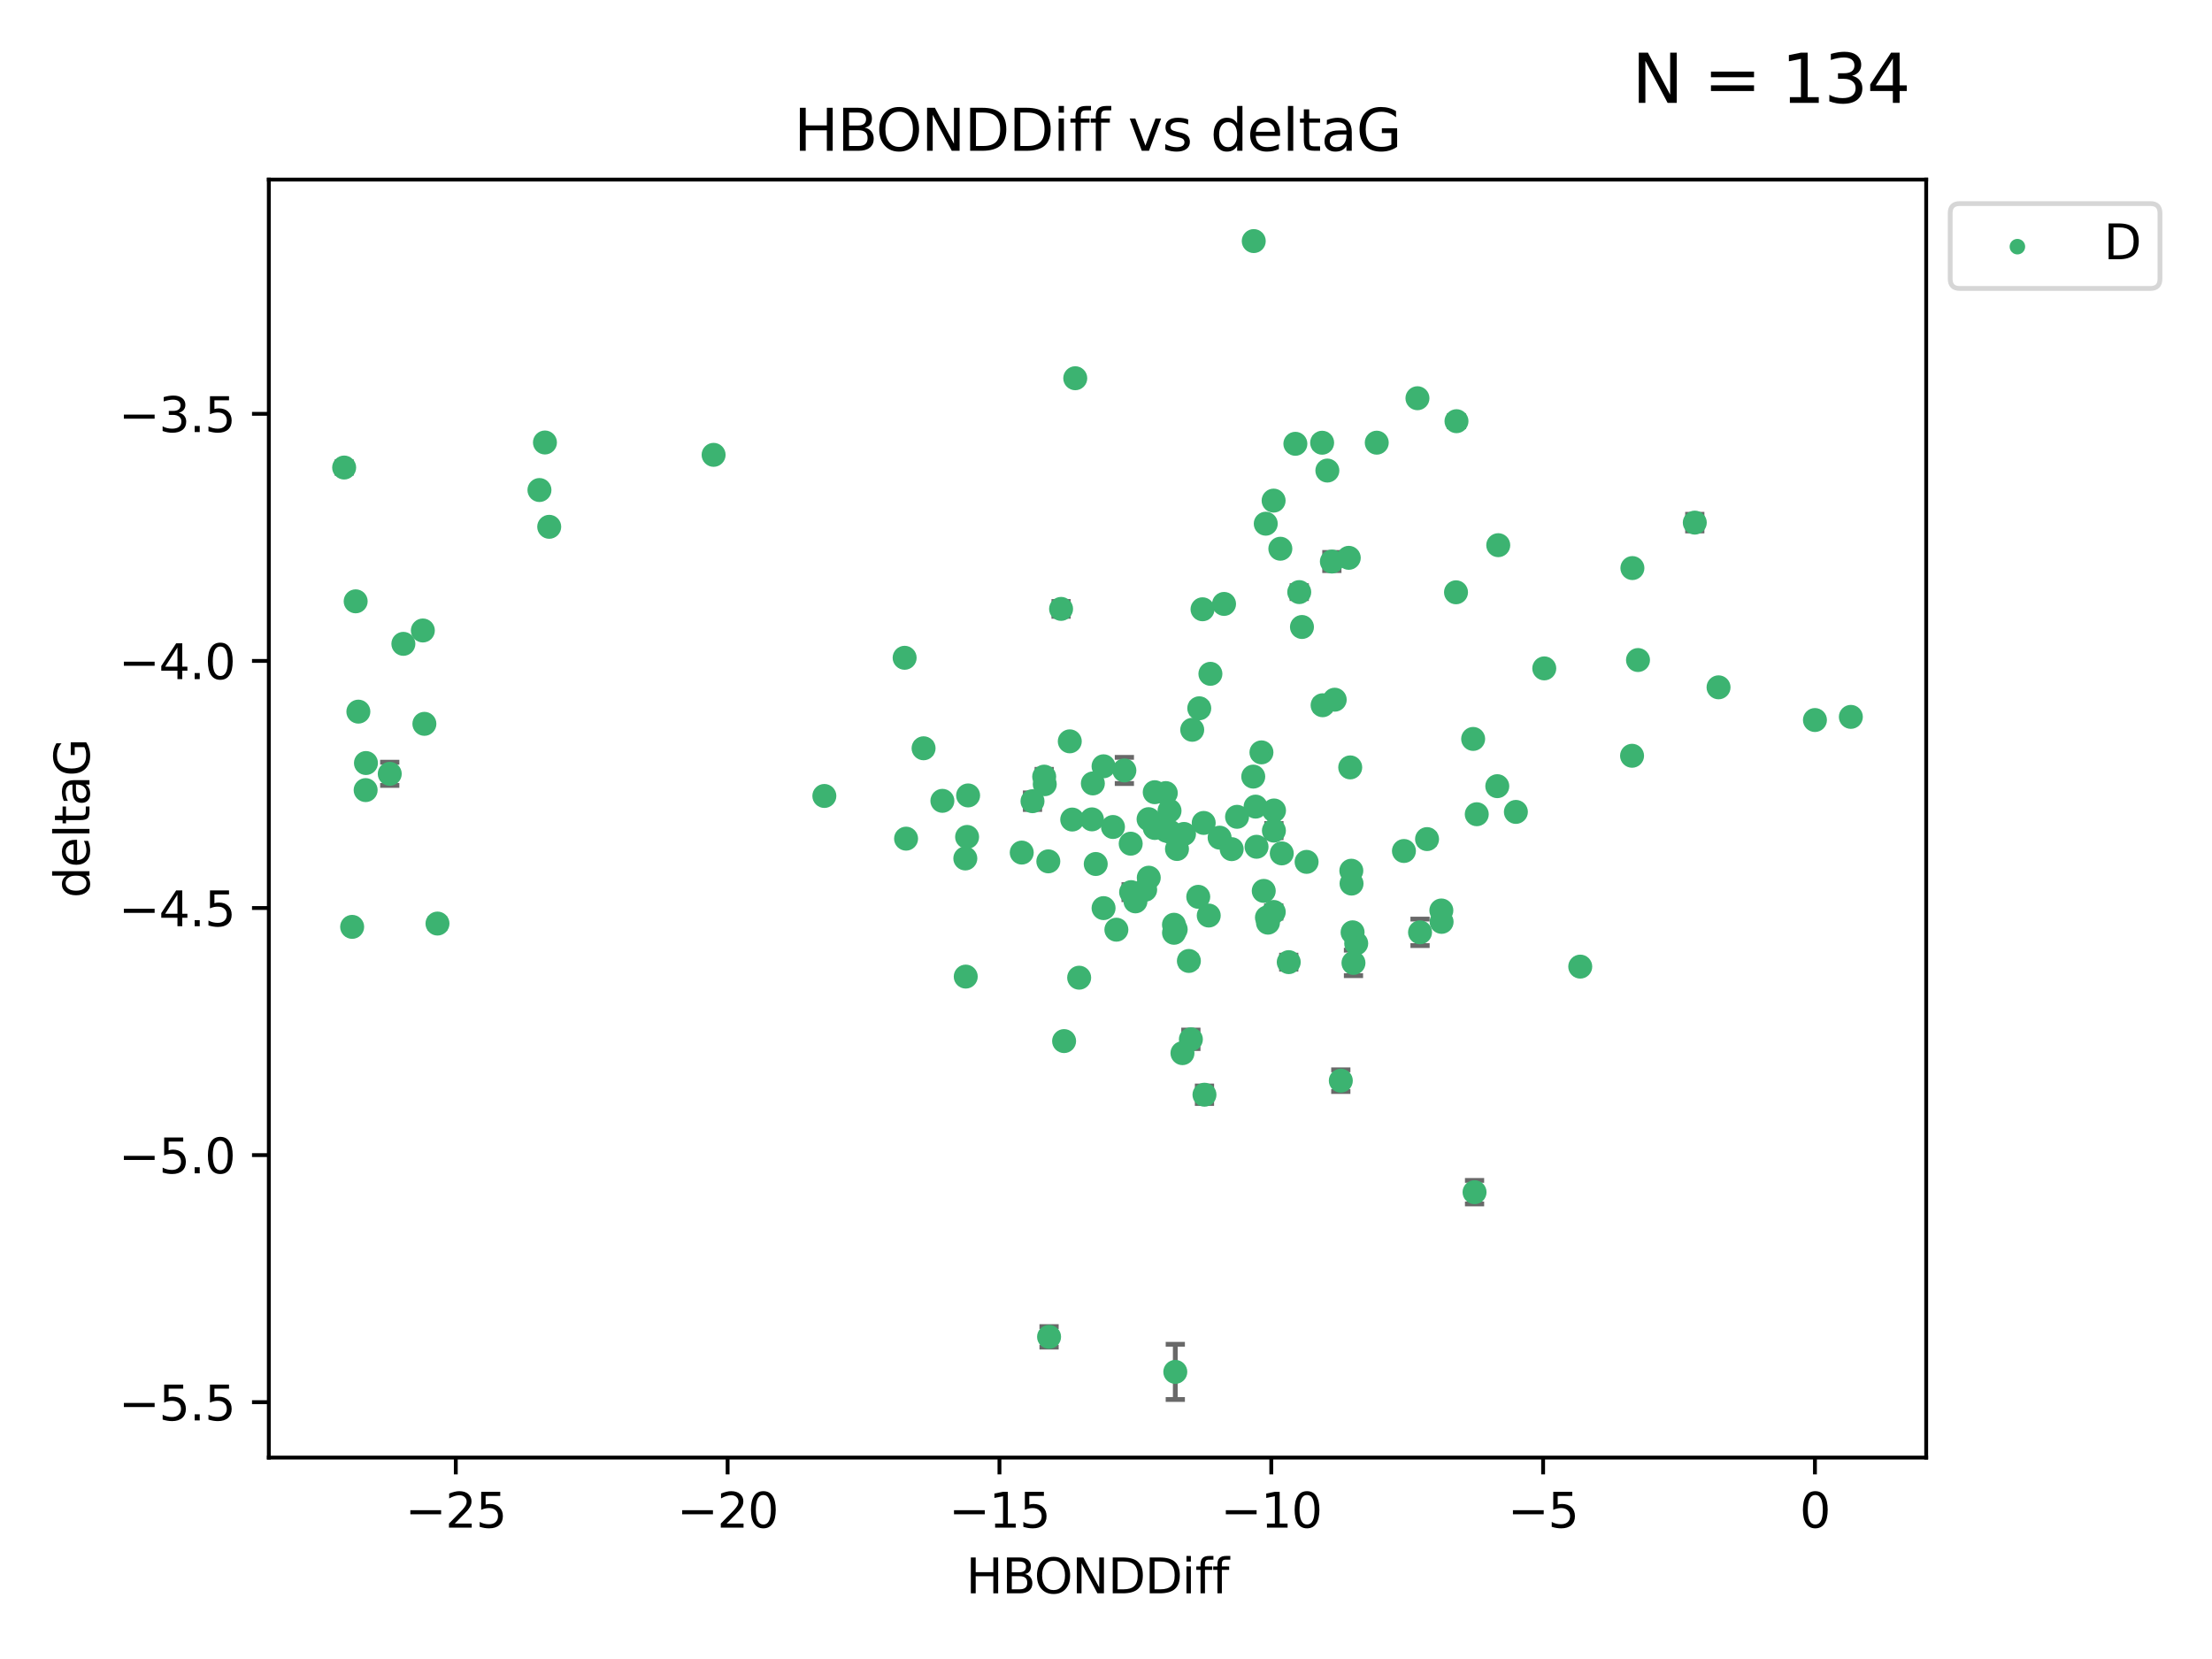 <?xml version="1.0" encoding="utf-8" standalone="no"?>
<!DOCTYPE svg PUBLIC "-//W3C//DTD SVG 1.1//EN"
  "http://www.w3.org/Graphics/SVG/1.1/DTD/svg11.dtd">
<svg xmlns:xlink="http://www.w3.org/1999/xlink" width="460.8pt" height="345.6pt" viewBox="0 0 460.8 345.6" xmlns="http://www.w3.org/2000/svg" version="1.1">
 <defs>
  <style type="text/css">*{stroke-linejoin: round; stroke-linecap: butt}</style>
 </defs>
 <g id="figure_1">
  <g id="patch_1">
   <path d="M 0 345.6 
L 460.8 345.6 
L 460.8 0 
L 0 0 
z
" style="fill: #ffffff"/>
  </g>
  <g id="axes_1">
   <g id="patch_2">
    <path d="M 56 303.64 
L 401.26 303.64 
L 401.26 37.411 
L 56 37.411 
z
" style="fill: #ffffff"/>
   </g>
   <g id="PathCollection_1">
    <defs>
     <path id="m9d316c0712" d="M 0 1.118 
C 0.297 1.118 0.581 1 0.791 0.791 
C 1 0.581 1.118 0.297 1.118 0 
C 1.118 -0.297 1 -0.581 0.791 -0.791 
C 0.581 -1 0.297 -1.118 0 -1.118 
C -0.297 -1.118 -0.581 -1 -0.791 -0.791 
C -1 -0.581 -1.118 -0.297 -1.118 0 
C -1.118 0.297 -1 0.581 -0.791 0.791 
C -0.581 1 -0.297 1.118 0 1.118 
z
" style="stroke: #3cb371"/>
    </defs>
    <g clip-path="url(#p878114968f)">
     <use xlink:href="#m9d316c0712" x="281.551" y="184.067" style="fill: #3cb371; stroke: #3cb371"/>
     <use xlink:href="#m9d316c0712" x="231.853" y="172.276" style="fill: #3cb371; stroke: #3cb371"/>
     <use xlink:href="#m9d316c0712" x="272.188" y="179.544" style="fill: #3cb371; stroke: #3cb371"/>
     <use xlink:href="#m9d316c0712" x="188.752" y="174.708" style="fill: #3cb371; stroke: #3cb371"/>
     <use xlink:href="#m9d316c0712" x="229.894" y="189.178" style="fill: #3cb371; stroke: #3cb371"/>
     <use xlink:href="#m9d316c0712" x="247.665" y="200.184" style="fill: #3cb371; stroke: #3cb371"/>
     <use xlink:href="#m9d316c0712" x="224.808" y="203.671" style="fill: #3cb371; stroke: #3cb371"/>
     <use xlink:href="#m9d316c0712" x="229.889" y="159.631" style="fill: #3cb371; stroke: #3cb371"/>
     <use xlink:href="#m9d316c0712" x="244.561" y="192.64" style="fill: #3cb371; stroke: #3cb371"/>
     <use xlink:href="#m9d316c0712" x="74.654" y="148.246" style="fill: #3cb371; stroke: #3cb371"/>
     <use xlink:href="#m9d316c0712" x="244.569" y="194.318" style="fill: #3cb371; stroke: #3cb371"/>
     <use xlink:href="#m9d316c0712" x="281.505" y="181.384" style="fill: #3cb371; stroke: #3cb371"/>
     <use xlink:href="#m9d316c0712" x="221.671" y="216.877" style="fill: #3cb371; stroke: #3cb371"/>
     <use xlink:href="#m9d316c0712" x="244.836" y="285.788" style="fill: #3cb371; stroke: #3cb371"/>
     <use xlink:href="#m9d316c0712" x="201.182" y="203.443" style="fill: #3cb371; stroke: #3cb371"/>
     <use xlink:href="#m9d316c0712" x="265.379" y="173.034" style="fill: #3cb371; stroke: #3cb371"/>
     <use xlink:href="#m9d316c0712" x="76.171" y="164.592" style="fill: #3cb371; stroke: #3cb371"/>
     <use xlink:href="#m9d316c0712" x="228.262" y="179.987" style="fill: #3cb371; stroke: #3cb371"/>
     <use xlink:href="#m9d316c0712" x="281.77" y="194.219" style="fill: #3cb371; stroke: #3cb371"/>
     <use xlink:href="#m9d316c0712" x="91.137" y="192.395" style="fill: #3cb371; stroke: #3cb371"/>
     <use xlink:href="#m9d316c0712" x="263.262" y="185.59" style="fill: #3cb371; stroke: #3cb371"/>
     <use xlink:href="#m9d316c0712" x="218.384" y="179.435" style="fill: #3cb371; stroke: #3cb371"/>
     <use xlink:href="#m9d316c0712" x="262.782" y="156.733" style="fill: #3cb371; stroke: #3cb371"/>
     <use xlink:href="#m9d316c0712" x="234.228" y="160.496" style="fill: #3cb371; stroke: #3cb371"/>
     <use xlink:href="#m9d316c0712" x="217.643" y="163.362" style="fill: #3cb371; stroke: #3cb371"/>
     <use xlink:href="#m9d316c0712" x="270.656" y="123.344" style="fill: #3cb371; stroke: #3cb371"/>
     <use xlink:href="#m9d316c0712" x="251.803" y="190.724" style="fill: #3cb371; stroke: #3cb371"/>
     <use xlink:href="#m9d316c0712" x="248.081" y="216.508" style="fill: #3cb371; stroke: #3cb371"/>
     <use xlink:href="#m9d316c0712" x="114.412" y="109.744" style="fill: #3cb371; stroke: #3cb371"/>
     <use xlink:href="#m9d316c0712" x="236.536" y="187.771" style="fill: #3cb371; stroke: #3cb371"/>
     <use xlink:href="#m9d316c0712" x="249.618" y="186.824" style="fill: #3cb371; stroke: #3cb371"/>
     <use xlink:href="#m9d316c0712" x="196.316" y="166.828" style="fill: #3cb371; stroke: #3cb371"/>
     <use xlink:href="#m9d316c0712" x="295.282" y="82.959" style="fill: #3cb371; stroke: #3cb371"/>
     <use xlink:href="#m9d316c0712" x="267.014" y="177.776" style="fill: #3cb371; stroke: #3cb371"/>
     <use xlink:href="#m9d316c0712" x="201.465" y="174.348" style="fill: #3cb371; stroke: #3cb371"/>
     <use xlink:href="#m9d316c0712" x="265.401" y="168.836" style="fill: #3cb371; stroke: #3cb371"/>
     <use xlink:href="#m9d316c0712" x="265.346" y="189.98" style="fill: #3cb371; stroke: #3cb371"/>
     <use xlink:href="#m9d316c0712" x="266.719" y="114.311" style="fill: #3cb371; stroke: #3cb371"/>
     <use xlink:href="#m9d316c0712" x="248.361" y="152.03" style="fill: #3cb371; stroke: #3cb371"/>
     <use xlink:href="#m9d316c0712" x="244.92" y="193.612" style="fill: #3cb371; stroke: #3cb371"/>
     <use xlink:href="#m9d316c0712" x="88.087" y="131.341" style="fill: #3cb371; stroke: #3cb371"/>
     <use xlink:href="#m9d316c0712" x="232.563" y="193.672" style="fill: #3cb371; stroke: #3cb371"/>
     <use xlink:href="#m9d316c0712" x="263.927" y="191.138" style="fill: #3cb371; stroke: #3cb371"/>
     <use xlink:href="#m9d316c0712" x="201.674" y="165.703" style="fill: #3cb371; stroke: #3cb371"/>
     <use xlink:href="#m9d316c0712" x="254.992" y="125.809" style="fill: #3cb371; stroke: #3cb371"/>
     <use xlink:href="#m9d316c0712" x="76.234" y="158.953" style="fill: #3cb371; stroke: #3cb371"/>
     <use xlink:href="#m9d316c0712" x="171.727" y="165.814" style="fill: #3cb371; stroke: #3cb371"/>
     <use xlink:href="#m9d316c0712" x="84.03" y="134.125" style="fill: #3cb371; stroke: #3cb371"/>
     <use xlink:href="#m9d316c0712" x="243.634" y="168.897" style="fill: #3cb371; stroke: #3cb371"/>
     <use xlink:href="#m9d316c0712" x="217.523" y="161.788" style="fill: #3cb371; stroke: #3cb371"/>
     <use xlink:href="#m9d316c0712" x="295.819" y="194.223" style="fill: #3cb371; stroke: #3cb371"/>
     <use xlink:href="#m9d316c0712" x="261.559" y="168.034" style="fill: #3cb371; stroke: #3cb371"/>
     <use xlink:href="#m9d316c0712" x="227.473" y="170.688" style="fill: #3cb371; stroke: #3cb371"/>
     <use xlink:href="#m9d316c0712" x="88.408" y="150.789" style="fill: #3cb371; stroke: #3cb371"/>
     <use xlink:href="#m9d316c0712" x="252.15" y="140.369" style="fill: #3cb371; stroke: #3cb371"/>
     <use xlink:href="#m9d316c0712" x="188.453" y="137.029" style="fill: #3cb371; stroke: #3cb371"/>
     <use xlink:href="#m9d316c0712" x="277.453" y="116.979" style="fill: #3cb371; stroke: #3cb371"/>
     <use xlink:href="#m9d316c0712" x="245.187" y="176.862" style="fill: #3cb371; stroke: #3cb371"/>
     <use xlink:href="#m9d316c0712" x="239.309" y="182.838" style="fill: #3cb371; stroke: #3cb371"/>
     <use xlink:href="#m9d316c0712" x="254.07" y="174.501" style="fill: #3cb371; stroke: #3cb371"/>
     <use xlink:href="#m9d316c0712" x="249.828" y="147.549" style="fill: #3cb371; stroke: #3cb371"/>
     <use xlink:href="#m9d316c0712" x="239.269" y="170.646" style="fill: #3cb371; stroke: #3cb371"/>
     <use xlink:href="#m9d316c0712" x="261.761" y="176.398" style="fill: #3cb371; stroke: #3cb371"/>
     <use xlink:href="#m9d316c0712" x="269.849" y="92.452" style="fill: #3cb371; stroke: #3cb371"/>
     <use xlink:href="#m9d316c0712" x="242.857" y="165.213" style="fill: #3cb371; stroke: #3cb371"/>
     <use xlink:href="#m9d316c0712" x="223.363" y="170.726" style="fill: #3cb371; stroke: #3cb371"/>
     <use xlink:href="#m9d316c0712" x="246.328" y="219.389" style="fill: #3cb371; stroke: #3cb371"/>
     <use xlink:href="#m9d316c0712" x="192.398" y="155.88" style="fill: #3cb371; stroke: #3cb371"/>
     <use xlink:href="#m9d316c0712" x="240.559" y="172.483" style="fill: #3cb371; stroke: #3cb371"/>
     <use xlink:href="#m9d316c0712" x="261.074" y="161.781" style="fill: #3cb371; stroke: #3cb371"/>
     <use xlink:href="#m9d316c0712" x="242.992" y="173.061" style="fill: #3cb371; stroke: #3cb371"/>
     <use xlink:href="#m9d316c0712" x="235.546" y="175.755" style="fill: #3cb371; stroke: #3cb371"/>
     <use xlink:href="#m9d316c0712" x="250.753" y="171.432" style="fill: #3cb371; stroke: #3cb371"/>
     <use xlink:href="#m9d316c0712" x="240.551" y="165.03" style="fill: #3cb371; stroke: #3cb371"/>
     <use xlink:href="#m9d316c0712" x="215.087" y="166.905" style="fill: #3cb371; stroke: #3cb371"/>
     <use xlink:href="#m9d316c0712" x="315.787" y="169.136" style="fill: #3cb371; stroke: #3cb371"/>
     <use xlink:href="#m9d316c0712" x="256.58" y="176.893" style="fill: #3cb371; stroke: #3cb371"/>
     <use xlink:href="#m9d316c0712" x="257.7" y="170.156" style="fill: #3cb371; stroke: #3cb371"/>
     <use xlink:href="#m9d316c0712" x="281.953" y="200.594" style="fill: #3cb371; stroke: #3cb371"/>
     <use xlink:href="#m9d316c0712" x="212.847" y="177.607" style="fill: #3cb371; stroke: #3cb371"/>
     <use xlink:href="#m9d316c0712" x="218.539" y="278.49" style="fill: #3cb371; stroke: #3cb371"/>
     <use xlink:href="#m9d316c0712" x="307.636" y="169.619" style="fill: #3cb371; stroke: #3cb371"/>
     <use xlink:href="#m9d316c0712" x="222.855" y="154.435" style="fill: #3cb371; stroke: #3cb371"/>
     <use xlink:href="#m9d316c0712" x="227.662" y="163.202" style="fill: #3cb371; stroke: #3cb371"/>
     <use xlink:href="#m9d316c0712" x="238.561" y="185.346" style="fill: #3cb371; stroke: #3cb371"/>
     <use xlink:href="#m9d316c0712" x="221.042" y="126.843" style="fill: #3cb371; stroke: #3cb371"/>
     <use xlink:href="#m9d316c0712" x="268.469" y="200.431" style="fill: #3cb371; stroke: #3cb371"/>
     <use xlink:href="#m9d316c0712" x="263.679" y="109.096" style="fill: #3cb371; stroke: #3cb371"/>
     <use xlink:href="#m9d316c0712" x="265.318" y="104.286" style="fill: #3cb371; stroke: #3cb371"/>
     <use xlink:href="#m9d316c0712" x="297.281" y="174.799" style="fill: #3cb371; stroke: #3cb371"/>
     <use xlink:href="#m9d316c0712" x="250.913" y="228.05" style="fill: #3cb371; stroke: #3cb371"/>
     <use xlink:href="#m9d316c0712" x="113.523" y="92.179" style="fill: #3cb371; stroke: #3cb371"/>
     <use xlink:href="#m9d316c0712" x="264.143" y="192.207" style="fill: #3cb371; stroke: #3cb371"/>
     <use xlink:href="#m9d316c0712" x="246.649" y="173.725" style="fill: #3cb371; stroke: #3cb371"/>
     <use xlink:href="#m9d316c0712" x="275.523" y="146.916" style="fill: #3cb371; stroke: #3cb371"/>
     <use xlink:href="#m9d316c0712" x="243.754" y="173.285" style="fill: #3cb371; stroke: #3cb371"/>
     <use xlink:href="#m9d316c0712" x="235.631" y="185.847" style="fill: #3cb371; stroke: #3cb371"/>
     <use xlink:href="#m9d316c0712" x="279.315" y="225.124" style="fill: #3cb371; stroke: #3cb371"/>
     <use xlink:href="#m9d316c0712" x="282.524" y="196.535" style="fill: #3cb371; stroke: #3cb371"/>
     <use xlink:href="#m9d316c0712" x="271.223" y="130.613" style="fill: #3cb371; stroke: #3cb371"/>
     <use xlink:href="#m9d316c0712" x="276.514" y="98.026" style="fill: #3cb371; stroke: #3cb371"/>
     <use xlink:href="#m9d316c0712" x="201.093" y="178.833" style="fill: #3cb371; stroke: #3cb371"/>
     <use xlink:href="#m9d316c0712" x="292.465" y="177.278" style="fill: #3cb371; stroke: #3cb371"/>
     <use xlink:href="#m9d316c0712" x="280.974" y="116.206" style="fill: #3cb371; stroke: #3cb371"/>
     <use xlink:href="#m9d316c0712" x="261.18" y="50.22" style="fill: #3cb371; stroke: #3cb371"/>
     <use xlink:href="#m9d316c0712" x="223.995" y="78.793" style="fill: #3cb371; stroke: #3cb371"/>
     <use xlink:href="#m9d316c0712" x="307.176" y="248.355" style="fill: #3cb371; stroke: #3cb371"/>
     <use xlink:href="#m9d316c0712" x="286.803" y="92.217" style="fill: #3cb371; stroke: #3cb371"/>
     <use xlink:href="#m9d316c0712" x="81.192" y="161.202" style="fill: #3cb371; stroke: #3cb371"/>
     <use xlink:href="#m9d316c0712" x="73.36" y="193.084" style="fill: #3cb371; stroke: #3cb371"/>
     <use xlink:href="#m9d316c0712" x="74.093" y="125.268" style="fill: #3cb371; stroke: #3cb371"/>
     <use xlink:href="#m9d316c0712" x="300.26" y="189.667" style="fill: #3cb371; stroke: #3cb371"/>
     <use xlink:href="#m9d316c0712" x="339.987" y="157.441" style="fill: #3cb371; stroke: #3cb371"/>
     <use xlink:href="#m9d316c0712" x="112.377" y="102.082" style="fill: #3cb371; stroke: #3cb371"/>
     <use xlink:href="#m9d316c0712" x="353.054" y="108.87" style="fill: #3cb371; stroke: #3cb371"/>
     <use xlink:href="#m9d316c0712" x="250.507" y="126.923" style="fill: #3cb371; stroke: #3cb371"/>
     <use xlink:href="#m9d316c0712" x="303.412" y="87.742" style="fill: #3cb371; stroke: #3cb371"/>
     <use xlink:href="#m9d316c0712" x="275.424" y="92.229" style="fill: #3cb371; stroke: #3cb371"/>
     <use xlink:href="#m9d316c0712" x="71.694" y="97.396" style="fill: #3cb371; stroke: #3cb371"/>
     <use xlink:href="#m9d316c0712" x="341.226" y="137.496" style="fill: #3cb371; stroke: #3cb371"/>
     <use xlink:href="#m9d316c0712" x="281.276" y="159.863" style="fill: #3cb371; stroke: #3cb371"/>
     <use xlink:href="#m9d316c0712" x="312.112" y="113.571" style="fill: #3cb371; stroke: #3cb371"/>
     <use xlink:href="#m9d316c0712" x="311.911" y="163.774" style="fill: #3cb371; stroke: #3cb371"/>
     <use xlink:href="#m9d316c0712" x="300.311" y="192.04" style="fill: #3cb371; stroke: #3cb371"/>
     <use xlink:href="#m9d316c0712" x="358.005" y="143.182" style="fill: #3cb371; stroke: #3cb371"/>
     <use xlink:href="#m9d316c0712" x="148.657" y="94.752" style="fill: #3cb371; stroke: #3cb371"/>
     <use xlink:href="#m9d316c0712" x="385.566" y="149.339" style="fill: #3cb371; stroke: #3cb371"/>
     <use xlink:href="#m9d316c0712" x="303.313" y="123.385" style="fill: #3cb371; stroke: #3cb371"/>
     <use xlink:href="#m9d316c0712" x="378.086" y="149.995" style="fill: #3cb371; stroke: #3cb371"/>
     <use xlink:href="#m9d316c0712" x="306.884" y="153.932" style="fill: #3cb371; stroke: #3cb371"/>
     <use xlink:href="#m9d316c0712" x="278.046" y="145.761" style="fill: #3cb371; stroke: #3cb371"/>
     <use xlink:href="#m9d316c0712" x="329.194" y="201.364" style="fill: #3cb371; stroke: #3cb371"/>
     <use xlink:href="#m9d316c0712" x="340.059" y="118.34" style="fill: #3cb371; stroke: #3cb371"/>
     <use xlink:href="#m9d316c0712" x="321.7" y="139.237" style="fill: #3cb371; stroke: #3cb371"/>
    </g>
   </g>
   <g id="matplotlib.axis_1">
    <g id="xtick_1">
     <g id="line2d_1">
      <defs>
       <path id="mbe49f2bd22" d="M 0 0 
L 0 3.5 
" style="stroke: #000000; stroke-width: 0.8"/>
      </defs>
      <g>
       <use xlink:href="#mbe49f2bd22" x="94.95" y="303.64" style="stroke: #000000; stroke-width: 0.8"/>
      </g>
     </g>
     <g id="text_1">
      <!-- −25 -->
      <g transform="translate(84.398 318.238)scale(0.1 -0.1)">
       <defs>
        <path id="DejaVuSans-2212" d="M 678 2272 
L 4684 2272 
L 4684 1741 
L 678 1741 
L 678 2272 
z
" transform="scale(0.016)"/>
        <path id="DejaVuSans-32" d="M 1228 531 
L 3431 531 
L 3431 0 
L 469 0 
L 469 531 
Q 828 903 1448 1529 
Q 2069 2156 2228 2338 
Q 2531 2678 2651 2914 
Q 2772 3150 2772 3378 
Q 2772 3750 2511 3984 
Q 2250 4219 1831 4219 
Q 1534 4219 1204 4116 
Q 875 4013 500 3803 
L 500 4441 
Q 881 4594 1212 4672 
Q 1544 4750 1819 4750 
Q 2544 4750 2975 4387 
Q 3406 4025 3406 3419 
Q 3406 3131 3298 2873 
Q 3191 2616 2906 2266 
Q 2828 2175 2409 1742 
Q 1991 1309 1228 531 
z
" transform="scale(0.016)"/>
        <path id="DejaVuSans-35" d="M 691 4666 
L 3169 4666 
L 3169 4134 
L 1269 4134 
L 1269 2991 
Q 1406 3038 1543 3061 
Q 1681 3084 1819 3084 
Q 2600 3084 3056 2656 
Q 3513 2228 3513 1497 
Q 3513 744 3044 326 
Q 2575 -91 1722 -91 
Q 1428 -91 1123 -41 
Q 819 9 494 109 
L 494 744 
Q 775 591 1075 516 
Q 1375 441 1709 441 
Q 2250 441 2565 725 
Q 2881 1009 2881 1497 
Q 2881 1984 2565 2268 
Q 2250 2553 1709 2553 
Q 1456 2553 1204 2497 
Q 953 2441 691 2322 
L 691 4666 
z
" transform="scale(0.016)"/>
       </defs>
       <use xlink:href="#DejaVuSans-2212"/>
       <use xlink:href="#DejaVuSans-32" x="83.789"/>
       <use xlink:href="#DejaVuSans-35" x="147.412"/>
      </g>
     </g>
    </g>
    <g id="xtick_2">
     <g id="line2d_2">
      <g>
       <use xlink:href="#mbe49f2bd22" x="151.577" y="303.64" style="stroke: #000000; stroke-width: 0.8"/>
      </g>
     </g>
     <g id="text_2">
      <!-- −20 -->
      <g transform="translate(141.025 318.238)scale(0.1 -0.1)">
       <defs>
        <path id="DejaVuSans-30" d="M 2034 4250 
Q 1547 4250 1301 3770 
Q 1056 3291 1056 2328 
Q 1056 1369 1301 889 
Q 1547 409 2034 409 
Q 2525 409 2770 889 
Q 3016 1369 3016 2328 
Q 3016 3291 2770 3770 
Q 2525 4250 2034 4250 
z
M 2034 4750 
Q 2819 4750 3233 4129 
Q 3647 3509 3647 2328 
Q 3647 1150 3233 529 
Q 2819 -91 2034 -91 
Q 1250 -91 836 529 
Q 422 1150 422 2328 
Q 422 3509 836 4129 
Q 1250 4750 2034 4750 
z
" transform="scale(0.016)"/>
       </defs>
       <use xlink:href="#DejaVuSans-2212"/>
       <use xlink:href="#DejaVuSans-32" x="83.789"/>
       <use xlink:href="#DejaVuSans-30" x="147.412"/>
      </g>
     </g>
    </g>
    <g id="xtick_3">
     <g id="line2d_3">
      <g>
       <use xlink:href="#mbe49f2bd22" x="208.205" y="303.64" style="stroke: #000000; stroke-width: 0.8"/>
      </g>
     </g>
     <g id="text_3">
      <!-- −15 -->
      <g transform="translate(197.652 318.238)scale(0.1 -0.1)">
       <defs>
        <path id="DejaVuSans-31" d="M 794 531 
L 1825 531 
L 1825 4091 
L 703 3866 
L 703 4441 
L 1819 4666 
L 2450 4666 
L 2450 531 
L 3481 531 
L 3481 0 
L 794 0 
L 794 531 
z
" transform="scale(0.016)"/>
       </defs>
       <use xlink:href="#DejaVuSans-2212"/>
       <use xlink:href="#DejaVuSans-31" x="83.789"/>
       <use xlink:href="#DejaVuSans-35" x="147.412"/>
      </g>
     </g>
    </g>
    <g id="xtick_4">
     <g id="line2d_4">
      <g>
       <use xlink:href="#mbe49f2bd22" x="264.832" y="303.64" style="stroke: #000000; stroke-width: 0.8"/>
      </g>
     </g>
     <g id="text_4">
      <!-- −10 -->
      <g transform="translate(254.279 318.238)scale(0.1 -0.1)">
       <use xlink:href="#DejaVuSans-2212"/>
       <use xlink:href="#DejaVuSans-31" x="83.789"/>
       <use xlink:href="#DejaVuSans-30" x="147.412"/>
      </g>
     </g>
    </g>
    <g id="xtick_5">
     <g id="line2d_5">
      <g>
       <use xlink:href="#mbe49f2bd22" x="321.459" y="303.64" style="stroke: #000000; stroke-width: 0.8"/>
      </g>
     </g>
     <g id="text_5">
      <!-- −5 -->
      <g transform="translate(314.088 318.238)scale(0.1 -0.1)">
       <use xlink:href="#DejaVuSans-2212"/>
       <use xlink:href="#DejaVuSans-35" x="83.789"/>
      </g>
     </g>
    </g>
    <g id="xtick_6">
     <g id="line2d_6">
      <g>
       <use xlink:href="#mbe49f2bd22" x="378.086" y="303.64" style="stroke: #000000; stroke-width: 0.8"/>
      </g>
     </g>
     <g id="text_6">
      <!-- 0 -->
      <g transform="translate(374.905 318.238)scale(0.1 -0.1)">
       <use xlink:href="#DejaVuSans-30"/>
      </g>
     </g>
    </g>
    <g id="text_7">
     <!-- HBONDDiff -->
     <g transform="translate(201.241 331.917)scale(0.1 -0.1)">
      <defs>
       <path id="DejaVuSans-48" d="M 628 4666 
L 1259 4666 
L 1259 2753 
L 3553 2753 
L 3553 4666 
L 4184 4666 
L 4184 0 
L 3553 0 
L 3553 2222 
L 1259 2222 
L 1259 0 
L 628 0 
L 628 4666 
z
" transform="scale(0.016)"/>
       <path id="DejaVuSans-42" d="M 1259 2228 
L 1259 519 
L 2272 519 
Q 2781 519 3026 730 
Q 3272 941 3272 1375 
Q 3272 1813 3026 2020 
Q 2781 2228 2272 2228 
L 1259 2228 
z
M 1259 4147 
L 1259 2741 
L 2194 2741 
Q 2656 2741 2882 2914 
Q 3109 3088 3109 3444 
Q 3109 3797 2882 3972 
Q 2656 4147 2194 4147 
L 1259 4147 
z
M 628 4666 
L 2241 4666 
Q 2963 4666 3353 4366 
Q 3744 4066 3744 3513 
Q 3744 3084 3544 2831 
Q 3344 2578 2956 2516 
Q 3422 2416 3680 2098 
Q 3938 1781 3938 1306 
Q 3938 681 3513 340 
Q 3088 0 2303 0 
L 628 0 
L 628 4666 
z
" transform="scale(0.016)"/>
       <path id="DejaVuSans-4f" d="M 2522 4238 
Q 1834 4238 1429 3725 
Q 1025 3213 1025 2328 
Q 1025 1447 1429 934 
Q 1834 422 2522 422 
Q 3209 422 3611 934 
Q 4013 1447 4013 2328 
Q 4013 3213 3611 3725 
Q 3209 4238 2522 4238 
z
M 2522 4750 
Q 3503 4750 4090 4092 
Q 4678 3434 4678 2328 
Q 4678 1225 4090 567 
Q 3503 -91 2522 -91 
Q 1538 -91 948 565 
Q 359 1222 359 2328 
Q 359 3434 948 4092 
Q 1538 4750 2522 4750 
z
" transform="scale(0.016)"/>
       <path id="DejaVuSans-4e" d="M 628 4666 
L 1478 4666 
L 3547 763 
L 3547 4666 
L 4159 4666 
L 4159 0 
L 3309 0 
L 1241 3903 
L 1241 0 
L 628 0 
L 628 4666 
z
" transform="scale(0.016)"/>
       <path id="DejaVuSans-44" d="M 1259 4147 
L 1259 519 
L 2022 519 
Q 2988 519 3436 956 
Q 3884 1394 3884 2338 
Q 3884 3275 3436 3711 
Q 2988 4147 2022 4147 
L 1259 4147 
z
M 628 4666 
L 1925 4666 
Q 3281 4666 3915 4102 
Q 4550 3538 4550 2338 
Q 4550 1131 3912 565 
Q 3275 0 1925 0 
L 628 0 
L 628 4666 
z
" transform="scale(0.016)"/>
       <path id="DejaVuSans-69" d="M 603 3500 
L 1178 3500 
L 1178 0 
L 603 0 
L 603 3500 
z
M 603 4863 
L 1178 4863 
L 1178 4134 
L 603 4134 
L 603 4863 
z
" transform="scale(0.016)"/>
       <path id="DejaVuSans-66" d="M 2375 4863 
L 2375 4384 
L 1825 4384 
Q 1516 4384 1395 4259 
Q 1275 4134 1275 3809 
L 1275 3500 
L 2222 3500 
L 2222 3053 
L 1275 3053 
L 1275 0 
L 697 0 
L 697 3053 
L 147 3053 
L 147 3500 
L 697 3500 
L 697 3744 
Q 697 4328 969 4595 
Q 1241 4863 1831 4863 
L 2375 4863 
z
" transform="scale(0.016)"/>
      </defs>
      <use xlink:href="#DejaVuSans-48"/>
      <use xlink:href="#DejaVuSans-42" x="75.195"/>
      <use xlink:href="#DejaVuSans-4f" x="142.049"/>
      <use xlink:href="#DejaVuSans-4e" x="220.76"/>
      <use xlink:href="#DejaVuSans-44" x="295.564"/>
      <use xlink:href="#DejaVuSans-44" x="372.566"/>
      <use xlink:href="#DejaVuSans-69" x="449.568"/>
      <use xlink:href="#DejaVuSans-66" x="477.352"/>
      <use xlink:href="#DejaVuSans-66" x="512.557"/>
     </g>
    </g>
   </g>
   <g id="matplotlib.axis_2">
    <g id="ytick_1">
     <g id="line2d_7">
      <defs>
       <path id="m7cee3ab5d2" d="M 0 0 
L -3.5 0 
" style="stroke: #000000; stroke-width: 0.8"/>
      </defs>
      <g>
       <use xlink:href="#m7cee3ab5d2" x="56" y="292.098" style="stroke: #000000; stroke-width: 0.8"/>
      </g>
     </g>
     <g id="text_8">
      <!-- −5.5 -->
      <g transform="translate(24.717 295.897)scale(0.1 -0.1)">
       <defs>
        <path id="DejaVuSans-2e" d="M 684 794 
L 1344 794 
L 1344 0 
L 684 0 
L 684 794 
z
" transform="scale(0.016)"/>
       </defs>
       <use xlink:href="#DejaVuSans-2212"/>
       <use xlink:href="#DejaVuSans-35" x="83.789"/>
       <use xlink:href="#DejaVuSans-2e" x="147.412"/>
       <use xlink:href="#DejaVuSans-35" x="179.199"/>
      </g>
     </g>
    </g>
    <g id="ytick_2">
     <g id="line2d_8">
      <g>
       <use xlink:href="#m7cee3ab5d2" x="56" y="240.625" style="stroke: #000000; stroke-width: 0.8"/>
      </g>
     </g>
     <g id="text_9">
      <!-- −5.0 -->
      <g transform="translate(24.717 244.424)scale(0.1 -0.1)">
       <use xlink:href="#DejaVuSans-2212"/>
       <use xlink:href="#DejaVuSans-35" x="83.789"/>
       <use xlink:href="#DejaVuSans-2e" x="147.412"/>
       <use xlink:href="#DejaVuSans-30" x="179.199"/>
      </g>
     </g>
    </g>
    <g id="ytick_3">
     <g id="line2d_9">
      <g>
       <use xlink:href="#m7cee3ab5d2" x="56" y="189.152" style="stroke: #000000; stroke-width: 0.8"/>
      </g>
     </g>
     <g id="text_10">
      <!-- −4.5 -->
      <g transform="translate(24.717 192.951)scale(0.1 -0.1)">
       <defs>
        <path id="DejaVuSans-34" d="M 2419 4116 
L 825 1625 
L 2419 1625 
L 2419 4116 
z
M 2253 4666 
L 3047 4666 
L 3047 1625 
L 3713 1625 
L 3713 1100 
L 3047 1100 
L 3047 0 
L 2419 0 
L 2419 1100 
L 313 1100 
L 313 1709 
L 2253 4666 
z
" transform="scale(0.016)"/>
       </defs>
       <use xlink:href="#DejaVuSans-2212"/>
       <use xlink:href="#DejaVuSans-34" x="83.789"/>
       <use xlink:href="#DejaVuSans-2e" x="147.412"/>
       <use xlink:href="#DejaVuSans-35" x="179.199"/>
      </g>
     </g>
    </g>
    <g id="ytick_4">
     <g id="line2d_10">
      <g>
       <use xlink:href="#m7cee3ab5d2" x="56" y="137.679" style="stroke: #000000; stroke-width: 0.8"/>
      </g>
     </g>
     <g id="text_11">
      <!-- −4.0 -->
      <g transform="translate(24.717 141.478)scale(0.1 -0.1)">
       <use xlink:href="#DejaVuSans-2212"/>
       <use xlink:href="#DejaVuSans-34" x="83.789"/>
       <use xlink:href="#DejaVuSans-2e" x="147.412"/>
       <use xlink:href="#DejaVuSans-30" x="179.199"/>
      </g>
     </g>
    </g>
    <g id="ytick_5">
     <g id="line2d_11">
      <g>
       <use xlink:href="#m7cee3ab5d2" x="56" y="86.206" style="stroke: #000000; stroke-width: 0.8"/>
      </g>
     </g>
     <g id="text_12">
      <!-- −3.5 -->
      <g transform="translate(24.717 90.005)scale(0.1 -0.1)">
       <defs>
        <path id="DejaVuSans-33" d="M 2597 2516 
Q 3050 2419 3304 2112 
Q 3559 1806 3559 1356 
Q 3559 666 3084 287 
Q 2609 -91 1734 -91 
Q 1441 -91 1130 -33 
Q 819 25 488 141 
L 488 750 
Q 750 597 1062 519 
Q 1375 441 1716 441 
Q 2309 441 2620 675 
Q 2931 909 2931 1356 
Q 2931 1769 2642 2001 
Q 2353 2234 1838 2234 
L 1294 2234 
L 1294 2753 
L 1863 2753 
Q 2328 2753 2575 2939 
Q 2822 3125 2822 3475 
Q 2822 3834 2567 4026 
Q 2313 4219 1838 4219 
Q 1578 4219 1281 4162 
Q 984 4106 628 3988 
L 628 4550 
Q 988 4650 1302 4700 
Q 1616 4750 1894 4750 
Q 2613 4750 3031 4423 
Q 3450 4097 3450 3541 
Q 3450 3153 3228 2886 
Q 3006 2619 2597 2516 
z
" transform="scale(0.016)"/>
       </defs>
       <use xlink:href="#DejaVuSans-2212"/>
       <use xlink:href="#DejaVuSans-33" x="83.789"/>
       <use xlink:href="#DejaVuSans-2e" x="147.412"/>
       <use xlink:href="#DejaVuSans-35" x="179.199"/>
      </g>
     </g>
    </g>
    <g id="text_13">
     <!-- deltaG -->
     <g transform="translate(18.637 187.064)rotate(-90)scale(0.1 -0.1)">
      <defs>
       <path id="DejaVuSans-64" d="M 2906 2969 
L 2906 4863 
L 3481 4863 
L 3481 0 
L 2906 0 
L 2906 525 
Q 2725 213 2448 61 
Q 2172 -91 1784 -91 
Q 1150 -91 751 415 
Q 353 922 353 1747 
Q 353 2572 751 3078 
Q 1150 3584 1784 3584 
Q 2172 3584 2448 3432 
Q 2725 3281 2906 2969 
z
M 947 1747 
Q 947 1113 1208 752 
Q 1469 391 1925 391 
Q 2381 391 2643 752 
Q 2906 1113 2906 1747 
Q 2906 2381 2643 2742 
Q 2381 3103 1925 3103 
Q 1469 3103 1208 2742 
Q 947 2381 947 1747 
z
" transform="scale(0.016)"/>
       <path id="DejaVuSans-65" d="M 3597 1894 
L 3597 1613 
L 953 1613 
Q 991 1019 1311 708 
Q 1631 397 2203 397 
Q 2534 397 2845 478 
Q 3156 559 3463 722 
L 3463 178 
Q 3153 47 2828 -22 
Q 2503 -91 2169 -91 
Q 1331 -91 842 396 
Q 353 884 353 1716 
Q 353 2575 817 3079 
Q 1281 3584 2069 3584 
Q 2775 3584 3186 3129 
Q 3597 2675 3597 1894 
z
M 3022 2063 
Q 3016 2534 2758 2815 
Q 2500 3097 2075 3097 
Q 1594 3097 1305 2825 
Q 1016 2553 972 2059 
L 3022 2063 
z
" transform="scale(0.016)"/>
       <path id="DejaVuSans-6c" d="M 603 4863 
L 1178 4863 
L 1178 0 
L 603 0 
L 603 4863 
z
" transform="scale(0.016)"/>
       <path id="DejaVuSans-74" d="M 1172 4494 
L 1172 3500 
L 2356 3500 
L 2356 3053 
L 1172 3053 
L 1172 1153 
Q 1172 725 1289 603 
Q 1406 481 1766 481 
L 2356 481 
L 2356 0 
L 1766 0 
Q 1100 0 847 248 
Q 594 497 594 1153 
L 594 3053 
L 172 3053 
L 172 3500 
L 594 3500 
L 594 4494 
L 1172 4494 
z
" transform="scale(0.016)"/>
       <path id="DejaVuSans-61" d="M 2194 1759 
Q 1497 1759 1228 1600 
Q 959 1441 959 1056 
Q 959 750 1161 570 
Q 1363 391 1709 391 
Q 2188 391 2477 730 
Q 2766 1069 2766 1631 
L 2766 1759 
L 2194 1759 
z
M 3341 1997 
L 3341 0 
L 2766 0 
L 2766 531 
Q 2569 213 2275 61 
Q 1981 -91 1556 -91 
Q 1019 -91 701 211 
Q 384 513 384 1019 
Q 384 1609 779 1909 
Q 1175 2209 1959 2209 
L 2766 2209 
L 2766 2266 
Q 2766 2663 2505 2880 
Q 2244 3097 1772 3097 
Q 1472 3097 1187 3025 
Q 903 2953 641 2809 
L 641 3341 
Q 956 3463 1253 3523 
Q 1550 3584 1831 3584 
Q 2591 3584 2966 3190 
Q 3341 2797 3341 1997 
z
" transform="scale(0.016)"/>
       <path id="DejaVuSans-47" d="M 3809 666 
L 3809 1919 
L 2778 1919 
L 2778 2438 
L 4434 2438 
L 4434 434 
Q 4069 175 3628 42 
Q 3188 -91 2688 -91 
Q 1594 -91 976 548 
Q 359 1188 359 2328 
Q 359 3472 976 4111 
Q 1594 4750 2688 4750 
Q 3144 4750 3555 4637 
Q 3966 4525 4313 4306 
L 4313 3634 
Q 3963 3931 3569 4081 
Q 3175 4231 2741 4231 
Q 1884 4231 1454 3753 
Q 1025 3275 1025 2328 
Q 1025 1384 1454 906 
Q 1884 428 2741 428 
Q 3075 428 3337 486 
Q 3600 544 3809 666 
z
" transform="scale(0.016)"/>
      </defs>
      <use xlink:href="#DejaVuSans-64"/>
      <use xlink:href="#DejaVuSans-65" x="63.477"/>
      <use xlink:href="#DejaVuSans-6c" x="125"/>
      <use xlink:href="#DejaVuSans-74" x="152.783"/>
      <use xlink:href="#DejaVuSans-61" x="191.992"/>
      <use xlink:href="#DejaVuSans-47" x="253.271"/>
     </g>
    </g>
   </g>
   <g id="LineCollection_1">
    <path d="M 281.551 184.396 
L 281.551 183.737 
" clip-path="url(#p878114968f)" style="fill: none; stroke: #696969"/>
    <path d="M 231.853 172.452 
L 231.853 172.099 
" clip-path="url(#p878114968f)" style="fill: none; stroke: #696969"/>
    <path d="M 272.188 179.72 
L 272.188 179.368 
" clip-path="url(#p878114968f)" style="fill: none; stroke: #696969"/>
    <path d="M 188.752 174.868 
L 188.752 174.548 
" clip-path="url(#p878114968f)" style="fill: none; stroke: #696969"/>
    <path d="M 229.894 189.587 
L 229.894 188.77 
" clip-path="url(#p878114968f)" style="fill: none; stroke: #696969"/>
    <path d="M 247.665 201.248 
L 247.665 199.119 
" clip-path="url(#p878114968f)" style="fill: none; stroke: #696969"/>
    <path d="M 224.808 203.972 
L 224.808 203.369 
" clip-path="url(#p878114968f)" style="fill: none; stroke: #696969"/>
    <path d="M 229.889 160.222 
L 229.889 159.04 
" clip-path="url(#p878114968f)" style="fill: none; stroke: #696969"/>
    <path d="M 244.561 192.812 
L 244.561 192.467 
" clip-path="url(#p878114968f)" style="fill: none; stroke: #696969"/>
    <path d="M 74.654 148.321 
L 74.654 148.172 
" clip-path="url(#p878114968f)" style="fill: none; stroke: #696969"/>
    <path d="M 244.569 194.514 
L 244.569 194.122 
" clip-path="url(#p878114968f)" style="fill: none; stroke: #696969"/>
    <path d="M 281.505 182.036 
L 281.505 180.732 
" clip-path="url(#p878114968f)" style="fill: none; stroke: #696969"/>
    <path d="M 221.671 217.186 
L 221.671 216.568 
" clip-path="url(#p878114968f)" style="fill: none; stroke: #696969"/>
    <path d="M 244.836 291.539 
L 244.836 280.037 
" clip-path="url(#p878114968f)" style="fill: none; stroke: #696969"/>
    <path d="M 201.182 204.217 
L 201.182 202.669 
" clip-path="url(#p878114968f)" style="fill: none; stroke: #696969"/>
    <path d="M 265.379 174.524 
L 265.379 171.545 
" clip-path="url(#p878114968f)" style="fill: none; stroke: #696969"/>
    <path d="M 76.171 164.842 
L 76.171 164.342 
" clip-path="url(#p878114968f)" style="fill: none; stroke: #696969"/>
    <path d="M 228.262 180.581 
L 228.262 179.393 
" clip-path="url(#p878114968f)" style="fill: none; stroke: #696969"/>
    <path d="M 281.77 194.783 
L 281.77 193.655 
" clip-path="url(#p878114968f)" style="fill: none; stroke: #696969"/>
    <path d="M 91.137 193.415 
L 91.137 191.375 
" clip-path="url(#p878114968f)" style="fill: none; stroke: #696969"/>
    <path d="M 263.262 186.154 
L 263.262 185.026 
" clip-path="url(#p878114968f)" style="fill: none; stroke: #696969"/>
    <path d="M 218.384 179.941 
L 218.384 178.929 
" clip-path="url(#p878114968f)" style="fill: none; stroke: #696969"/>
    <path d="M 262.782 157.583 
L 262.782 155.882 
" clip-path="url(#p878114968f)" style="fill: none; stroke: #696969"/>
    <path d="M 234.228 163.22 
L 234.228 157.771 
" clip-path="url(#p878114968f)" style="fill: none; stroke: #696969"/>
    <path d="M 217.643 163.596 
L 217.643 163.127 
" clip-path="url(#p878114968f)" style="fill: none; stroke: #696969"/>
    <path d="M 270.656 124.69 
L 270.656 121.998 
" clip-path="url(#p878114968f)" style="fill: none; stroke: #696969"/>
    <path d="M 251.803 191.245 
L 251.803 190.203 
" clip-path="url(#p878114968f)" style="fill: none; stroke: #696969"/>
    <path d="M 248.081 218.437 
L 248.081 214.579 
" clip-path="url(#p878114968f)" style="fill: none; stroke: #696969"/>
    <path d="M 114.412 110.516 
L 114.412 108.971 
" clip-path="url(#p878114968f)" style="fill: none; stroke: #696969"/>
    <path d="M 236.536 187.9 
L 236.536 187.641 
" clip-path="url(#p878114968f)" style="fill: none; stroke: #696969"/>
    <path d="M 249.618 187.369 
L 249.618 186.28 
" clip-path="url(#p878114968f)" style="fill: none; stroke: #696969"/>
    <path d="M 196.316 167.121 
L 196.316 166.535 
" clip-path="url(#p878114968f)" style="fill: none; stroke: #696969"/>
    <path d="M 295.282 83.321 
L 295.282 82.596 
" clip-path="url(#p878114968f)" style="fill: none; stroke: #696969"/>
    <path d="M 267.014 178.685 
L 267.014 176.867 
" clip-path="url(#p878114968f)" style="fill: none; stroke: #696969"/>
    <path d="M 201.465 174.634 
L 201.465 174.062 
" clip-path="url(#p878114968f)" style="fill: none; stroke: #696969"/>
    <path d="M 265.401 169.211 
L 265.401 168.462 
" clip-path="url(#p878114968f)" style="fill: none; stroke: #696969"/>
    <path d="M 265.346 191.284 
L 265.346 188.675 
" clip-path="url(#p878114968f)" style="fill: none; stroke: #696969"/>
    <path d="M 266.719 114.69 
L 266.719 113.932 
" clip-path="url(#p878114968f)" style="fill: none; stroke: #696969"/>
    <path d="M 248.361 152.333 
L 248.361 151.727 
" clip-path="url(#p878114968f)" style="fill: none; stroke: #696969"/>
    <path d="M 244.92 194.131 
L 244.92 193.093 
" clip-path="url(#p878114968f)" style="fill: none; stroke: #696969"/>
    <path d="M 88.087 131.659 
L 88.087 131.023 
" clip-path="url(#p878114968f)" style="fill: none; stroke: #696969"/>
    <path d="M 232.563 193.901 
L 232.563 193.443 
" clip-path="url(#p878114968f)" style="fill: none; stroke: #696969"/>
    <path d="M 263.927 191.774 
L 263.927 190.503 
" clip-path="url(#p878114968f)" style="fill: none; stroke: #696969"/>
    <path d="M 201.674 166.122 
L 201.674 165.285 
" clip-path="url(#p878114968f)" style="fill: none; stroke: #696969"/>
    <path d="M 254.992 126.454 
L 254.992 125.164 
" clip-path="url(#p878114968f)" style="fill: none; stroke: #696969"/>
    <path d="M 76.234 159.641 
L 76.234 158.264 
" clip-path="url(#p878114968f)" style="fill: none; stroke: #696969"/>
    <path d="M 171.727 166.255 
L 171.727 165.373 
" clip-path="url(#p878114968f)" style="fill: none; stroke: #696969"/>
    <path d="M 84.03 134.311 
L 84.03 133.939 
" clip-path="url(#p878114968f)" style="fill: none; stroke: #696969"/>
    <path d="M 243.634 169.131 
L 243.634 168.663 
" clip-path="url(#p878114968f)" style="fill: none; stroke: #696969"/>
    <path d="M 217.523 163.302 
L 217.523 160.273 
" clip-path="url(#p878114968f)" style="fill: none; stroke: #696969"/>
    <path d="M 295.819 196.981 
L 295.819 191.465 
" clip-path="url(#p878114968f)" style="fill: none; stroke: #696969"/>
    <path d="M 261.559 168.268 
L 261.559 167.8 
" clip-path="url(#p878114968f)" style="fill: none; stroke: #696969"/>
    <path d="M 227.473 171.397 
L 227.473 169.978 
" clip-path="url(#p878114968f)" style="fill: none; stroke: #696969"/>
    <path d="M 88.408 151.18 
L 88.408 150.398 
" clip-path="url(#p878114968f)" style="fill: none; stroke: #696969"/>
    <path d="M 252.15 140.656 
L 252.15 140.081 
" clip-path="url(#p878114968f)" style="fill: none; stroke: #696969"/>
    <path d="M 188.453 137.869 
L 188.453 136.189 
" clip-path="url(#p878114968f)" style="fill: none; stroke: #696969"/>
    <path d="M 277.453 118.866 
L 277.453 115.091 
" clip-path="url(#p878114968f)" style="fill: none; stroke: #696969"/>
    <path d="M 245.187 177.346 
L 245.187 176.379 
" clip-path="url(#p878114968f)" style="fill: none; stroke: #696969"/>
    <path d="M 239.309 183.488 
L 239.309 182.188 
" clip-path="url(#p878114968f)" style="fill: none; stroke: #696969"/>
    <path d="M 254.07 174.801 
L 254.07 174.201 
" clip-path="url(#p878114968f)" style="fill: none; stroke: #696969"/>
    <path d="M 249.828 148.547 
L 249.828 146.551 
" clip-path="url(#p878114968f)" style="fill: none; stroke: #696969"/>
    <path d="M 239.269 170.98 
L 239.269 170.312 
" clip-path="url(#p878114968f)" style="fill: none; stroke: #696969"/>
    <path d="M 261.761 176.824 
L 261.761 175.972 
" clip-path="url(#p878114968f)" style="fill: none; stroke: #696969"/>
    <path d="M 269.849 93.044 
L 269.849 91.861 
" clip-path="url(#p878114968f)" style="fill: none; stroke: #696969"/>
    <path d="M 242.857 166.025 
L 242.857 164.4 
" clip-path="url(#p878114968f)" style="fill: none; stroke: #696969"/>
    <path d="M 223.363 170.986 
L 223.363 170.466 
" clip-path="url(#p878114968f)" style="fill: none; stroke: #696969"/>
    <path d="M 246.328 219.676 
L 246.328 219.103 
" clip-path="url(#p878114968f)" style="fill: none; stroke: #696969"/>
    <path d="M 192.398 156.898 
L 192.398 154.862 
" clip-path="url(#p878114968f)" style="fill: none; stroke: #696969"/>
    <path d="M 240.559 172.813 
L 240.559 172.153 
" clip-path="url(#p878114968f)" style="fill: none; stroke: #696969"/>
    <path d="M 261.074 162.332 
L 261.074 161.23 
" clip-path="url(#p878114968f)" style="fill: none; stroke: #696969"/>
    <path d="M 242.992 173.31 
L 242.992 172.813 
" clip-path="url(#p878114968f)" style="fill: none; stroke: #696969"/>
    <path d="M 235.546 176.401 
L 235.546 175.11 
" clip-path="url(#p878114968f)" style="fill: none; stroke: #696969"/>
    <path d="M 250.753 172.243 
L 250.753 170.62 
" clip-path="url(#p878114968f)" style="fill: none; stroke: #696969"/>
    <path d="M 240.551 165.193 
L 240.551 164.867 
" clip-path="url(#p878114968f)" style="fill: none; stroke: #696969"/>
    <path d="M 215.087 168.637 
L 215.087 165.173 
" clip-path="url(#p878114968f)" style="fill: none; stroke: #696969"/>
    <path d="M 315.787 169.176 
L 315.787 169.097 
" clip-path="url(#p878114968f)" style="fill: none; stroke: #696969"/>
    <path d="M 256.58 177.026 
L 256.58 176.759 
" clip-path="url(#p878114968f)" style="fill: none; stroke: #696969"/>
    <path d="M 257.7 170.683 
L 257.7 169.629 
" clip-path="url(#p878114968f)" style="fill: none; stroke: #696969"/>
    <path d="M 281.953 203.249 
L 281.953 197.939 
" clip-path="url(#p878114968f)" style="fill: none; stroke: #696969"/>
    <path d="M 212.847 178.03 
L 212.847 177.184 
" clip-path="url(#p878114968f)" style="fill: none; stroke: #696969"/>
    <path d="M 218.539 280.625 
L 218.539 276.356 
" clip-path="url(#p878114968f)" style="fill: none; stroke: #696969"/>
    <path d="M 307.636 170.428 
L 307.636 168.81 
" clip-path="url(#p878114968f)" style="fill: none; stroke: #696969"/>
    <path d="M 222.855 154.778 
L 222.855 154.092 
" clip-path="url(#p878114968f)" style="fill: none; stroke: #696969"/>
    <path d="M 227.662 163.855 
L 227.662 162.548 
" clip-path="url(#p878114968f)" style="fill: none; stroke: #696969"/>
    <path d="M 238.561 185.658 
L 238.561 185.035 
" clip-path="url(#p878114968f)" style="fill: none; stroke: #696969"/>
    <path d="M 221.042 128.395 
L 221.042 125.291 
" clip-path="url(#p878114968f)" style="fill: none; stroke: #696969"/>
    <path d="M 268.469 201.891 
L 268.469 198.971 
" clip-path="url(#p878114968f)" style="fill: none; stroke: #696969"/>
    <path d="M 263.679 109.345 
L 263.679 108.846 
" clip-path="url(#p878114968f)" style="fill: none; stroke: #696969"/>
    <path d="M 265.318 104.939 
L 265.318 103.633 
" clip-path="url(#p878114968f)" style="fill: none; stroke: #696969"/>
    <path d="M 297.281 175.839 
L 297.281 173.758 
" clip-path="url(#p878114968f)" style="fill: none; stroke: #696969"/>
    <path d="M 250.913 229.87 
L 250.913 226.23 
" clip-path="url(#p878114968f)" style="fill: none; stroke: #696969"/>
    <path d="M 113.523 93.086 
L 113.523 91.273 
" clip-path="url(#p878114968f)" style="fill: none; stroke: #696969"/>
    <path d="M 264.143 192.255 
L 264.143 192.159 
" clip-path="url(#p878114968f)" style="fill: none; stroke: #696969"/>
    <path d="M 246.649 173.779 
L 246.649 173.671 
" clip-path="url(#p878114968f)" style="fill: none; stroke: #696969"/>
    <path d="M 275.523 147.96 
L 275.523 145.871 
" clip-path="url(#p878114968f)" style="fill: none; stroke: #696969"/>
    <path d="M 243.754 173.611 
L 243.754 172.958 
" clip-path="url(#p878114968f)" style="fill: none; stroke: #696969"/>
    <path d="M 235.631 187.415 
L 235.631 184.279 
" clip-path="url(#p878114968f)" style="fill: none; stroke: #696969"/>
    <path d="M 279.315 227.378 
L 279.315 222.869 
" clip-path="url(#p878114968f)" style="fill: none; stroke: #696969"/>
    <path d="M 282.524 197.178 
L 282.524 195.893 
" clip-path="url(#p878114968f)" style="fill: none; stroke: #696969"/>
    <path d="M 271.223 131.421 
L 271.223 129.805 
" clip-path="url(#p878114968f)" style="fill: none; stroke: #696969"/>
    <path d="M 276.514 98.689 
L 276.514 97.363 
" clip-path="url(#p878114968f)" style="fill: none; stroke: #696969"/>
    <path d="M 201.093 179.195 
L 201.093 178.471 
" clip-path="url(#p878114968f)" style="fill: none; stroke: #696969"/>
    <path d="M 292.465 177.504 
L 292.465 177.053 
" clip-path="url(#p878114968f)" style="fill: none; stroke: #696969"/>
    <path d="M 280.974 116.709 
L 280.974 115.703 
" clip-path="url(#p878114968f)" style="fill: none; stroke: #696969"/>
    <path d="M 261.18 50.928 
L 261.18 49.513 
" clip-path="url(#p878114968f)" style="fill: none; stroke: #696969"/>
    <path d="M 223.995 79.668 
L 223.995 77.917 
" clip-path="url(#p878114968f)" style="fill: none; stroke: #696969"/>
    <path d="M 307.176 250.808 
L 307.176 245.902 
" clip-path="url(#p878114968f)" style="fill: none; stroke: #696969"/>
    <path d="M 286.803 92.875 
L 286.803 91.559 
" clip-path="url(#p878114968f)" style="fill: none; stroke: #696969"/>
    <path d="M 81.192 163.62 
L 81.192 158.784 
" clip-path="url(#p878114968f)" style="fill: none; stroke: #696969"/>
    <path d="M 73.36 193.3 
L 73.36 192.869 
" clip-path="url(#p878114968f)" style="fill: none; stroke: #696969"/>
    <path d="M 74.093 125.817 
L 74.093 124.719 
" clip-path="url(#p878114968f)" style="fill: none; stroke: #696969"/>
    <path d="M 300.26 190.049 
L 300.26 189.284 
" clip-path="url(#p878114968f)" style="fill: none; stroke: #696969"/>
    <path d="M 339.987 157.642 
L 339.987 157.24 
" clip-path="url(#p878114968f)" style="fill: none; stroke: #696969"/>
    <path d="M 112.377 102.475 
L 112.377 101.689 
" clip-path="url(#p878114968f)" style="fill: none; stroke: #696969"/>
    <path d="M 353.054 110.606 
L 353.054 107.134 
" clip-path="url(#p878114968f)" style="fill: none; stroke: #696969"/>
    <path d="M 250.507 127.233 
L 250.507 126.613 
" clip-path="url(#p878114968f)" style="fill: none; stroke: #696969"/>
    <path d="M 303.412 88.876 
L 303.412 86.609 
" clip-path="url(#p878114968f)" style="fill: none; stroke: #696969"/>
    <path d="M 275.424 93.216 
L 275.424 91.242 
" clip-path="url(#p878114968f)" style="fill: none; stroke: #696969"/>
    <path d="M 71.694 98.578 
L 71.694 96.214 
" clip-path="url(#p878114968f)" style="fill: none; stroke: #696969"/>
    <path d="M 341.226 137.686 
L 341.226 137.306 
" clip-path="url(#p878114968f)" style="fill: none; stroke: #696969"/>
    <path d="M 281.276 160.485 
L 281.276 159.242 
" clip-path="url(#p878114968f)" style="fill: none; stroke: #696969"/>
    <path d="M 312.112 113.873 
L 312.112 113.268 
" clip-path="url(#p878114968f)" style="fill: none; stroke: #696969"/>
    <path d="M 311.911 163.969 
L 311.911 163.579 
" clip-path="url(#p878114968f)" style="fill: none; stroke: #696969"/>
    <path d="M 300.311 192.252 
L 300.311 191.827 
" clip-path="url(#p878114968f)" style="fill: none; stroke: #696969"/>
    <path d="M 358.005 143.388 
L 358.005 142.977 
" clip-path="url(#p878114968f)" style="fill: none; stroke: #696969"/>
    <path d="M 148.657 95.044 
L 148.657 94.46 
" clip-path="url(#p878114968f)" style="fill: none; stroke: #696969"/>
    <path d="M 385.566 149.415 
L 385.566 149.263 
" clip-path="url(#p878114968f)" style="fill: none; stroke: #696969"/>
    <path d="M 303.313 123.85 
L 303.313 122.92 
" clip-path="url(#p878114968f)" style="fill: none; stroke: #696969"/>
    <path d="M 378.086 150.628 
L 378.086 149.361 
" clip-path="url(#p878114968f)" style="fill: none; stroke: #696969"/>
    <path d="M 306.884 154.474 
L 306.884 153.391 
" clip-path="url(#p878114968f)" style="fill: none; stroke: #696969"/>
    <path d="M 278.046 146.323 
L 278.046 145.199 
" clip-path="url(#p878114968f)" style="fill: none; stroke: #696969"/>
    <path d="M 329.194 201.607 
L 329.194 201.122 
" clip-path="url(#p878114968f)" style="fill: none; stroke: #696969"/>
    <path d="M 340.059 118.547 
L 340.059 118.132 
" clip-path="url(#p878114968f)" style="fill: none; stroke: #696969"/>
    <path d="M 321.7 139.405 
L 321.7 139.068 
" clip-path="url(#p878114968f)" style="fill: none; stroke: #696969"/>
   </g>
   <g id="line2d_12">
    <defs>
     <path id="mb9838e8c5f" d="M 2 0 
L -2 -0 
" style="stroke: #696969"/>
    </defs>
    <g clip-path="url(#p878114968f)">
     <use xlink:href="#mb9838e8c5f" x="281.551" y="184.396" style="fill: #696969; stroke: #696969"/>
     <use xlink:href="#mb9838e8c5f" x="231.853" y="172.452" style="fill: #696969; stroke: #696969"/>
     <use xlink:href="#mb9838e8c5f" x="272.188" y="179.72" style="fill: #696969; stroke: #696969"/>
     <use xlink:href="#mb9838e8c5f" x="188.752" y="174.868" style="fill: #696969; stroke: #696969"/>
     <use xlink:href="#mb9838e8c5f" x="229.894" y="189.587" style="fill: #696969; stroke: #696969"/>
     <use xlink:href="#mb9838e8c5f" x="247.665" y="201.248" style="fill: #696969; stroke: #696969"/>
     <use xlink:href="#mb9838e8c5f" x="224.808" y="203.972" style="fill: #696969; stroke: #696969"/>
     <use xlink:href="#mb9838e8c5f" x="229.889" y="160.222" style="fill: #696969; stroke: #696969"/>
     <use xlink:href="#mb9838e8c5f" x="244.561" y="192.812" style="fill: #696969; stroke: #696969"/>
     <use xlink:href="#mb9838e8c5f" x="74.654" y="148.321" style="fill: #696969; stroke: #696969"/>
     <use xlink:href="#mb9838e8c5f" x="244.569" y="194.514" style="fill: #696969; stroke: #696969"/>
     <use xlink:href="#mb9838e8c5f" x="281.505" y="182.036" style="fill: #696969; stroke: #696969"/>
     <use xlink:href="#mb9838e8c5f" x="221.671" y="217.186" style="fill: #696969; stroke: #696969"/>
     <use xlink:href="#mb9838e8c5f" x="244.836" y="291.539" style="fill: #696969; stroke: #696969"/>
     <use xlink:href="#mb9838e8c5f" x="201.182" y="204.217" style="fill: #696969; stroke: #696969"/>
     <use xlink:href="#mb9838e8c5f" x="265.379" y="174.524" style="fill: #696969; stroke: #696969"/>
     <use xlink:href="#mb9838e8c5f" x="76.171" y="164.842" style="fill: #696969; stroke: #696969"/>
     <use xlink:href="#mb9838e8c5f" x="228.262" y="180.581" style="fill: #696969; stroke: #696969"/>
     <use xlink:href="#mb9838e8c5f" x="281.77" y="194.783" style="fill: #696969; stroke: #696969"/>
     <use xlink:href="#mb9838e8c5f" x="91.137" y="193.415" style="fill: #696969; stroke: #696969"/>
     <use xlink:href="#mb9838e8c5f" x="263.262" y="186.154" style="fill: #696969; stroke: #696969"/>
     <use xlink:href="#mb9838e8c5f" x="218.384" y="179.941" style="fill: #696969; stroke: #696969"/>
     <use xlink:href="#mb9838e8c5f" x="262.782" y="157.583" style="fill: #696969; stroke: #696969"/>
     <use xlink:href="#mb9838e8c5f" x="234.228" y="163.22" style="fill: #696969; stroke: #696969"/>
     <use xlink:href="#mb9838e8c5f" x="217.643" y="163.596" style="fill: #696969; stroke: #696969"/>
     <use xlink:href="#mb9838e8c5f" x="270.656" y="124.69" style="fill: #696969; stroke: #696969"/>
     <use xlink:href="#mb9838e8c5f" x="251.803" y="191.245" style="fill: #696969; stroke: #696969"/>
     <use xlink:href="#mb9838e8c5f" x="248.081" y="218.437" style="fill: #696969; stroke: #696969"/>
     <use xlink:href="#mb9838e8c5f" x="114.412" y="110.516" style="fill: #696969; stroke: #696969"/>
     <use xlink:href="#mb9838e8c5f" x="236.536" y="187.9" style="fill: #696969; stroke: #696969"/>
     <use xlink:href="#mb9838e8c5f" x="249.618" y="187.369" style="fill: #696969; stroke: #696969"/>
     <use xlink:href="#mb9838e8c5f" x="196.316" y="167.121" style="fill: #696969; stroke: #696969"/>
     <use xlink:href="#mb9838e8c5f" x="295.282" y="83.321" style="fill: #696969; stroke: #696969"/>
     <use xlink:href="#mb9838e8c5f" x="267.014" y="178.685" style="fill: #696969; stroke: #696969"/>
     <use xlink:href="#mb9838e8c5f" x="201.465" y="174.634" style="fill: #696969; stroke: #696969"/>
     <use xlink:href="#mb9838e8c5f" x="265.401" y="169.211" style="fill: #696969; stroke: #696969"/>
     <use xlink:href="#mb9838e8c5f" x="265.346" y="191.284" style="fill: #696969; stroke: #696969"/>
     <use xlink:href="#mb9838e8c5f" x="266.719" y="114.69" style="fill: #696969; stroke: #696969"/>
     <use xlink:href="#mb9838e8c5f" x="248.361" y="152.333" style="fill: #696969; stroke: #696969"/>
     <use xlink:href="#mb9838e8c5f" x="244.92" y="194.131" style="fill: #696969; stroke: #696969"/>
     <use xlink:href="#mb9838e8c5f" x="88.087" y="131.659" style="fill: #696969; stroke: #696969"/>
     <use xlink:href="#mb9838e8c5f" x="232.563" y="193.901" style="fill: #696969; stroke: #696969"/>
     <use xlink:href="#mb9838e8c5f" x="263.927" y="191.774" style="fill: #696969; stroke: #696969"/>
     <use xlink:href="#mb9838e8c5f" x="201.674" y="166.122" style="fill: #696969; stroke: #696969"/>
     <use xlink:href="#mb9838e8c5f" x="254.992" y="126.454" style="fill: #696969; stroke: #696969"/>
     <use xlink:href="#mb9838e8c5f" x="76.234" y="159.641" style="fill: #696969; stroke: #696969"/>
     <use xlink:href="#mb9838e8c5f" x="171.727" y="166.255" style="fill: #696969; stroke: #696969"/>
     <use xlink:href="#mb9838e8c5f" x="84.03" y="134.311" style="fill: #696969; stroke: #696969"/>
     <use xlink:href="#mb9838e8c5f" x="243.634" y="169.131" style="fill: #696969; stroke: #696969"/>
     <use xlink:href="#mb9838e8c5f" x="217.523" y="163.302" style="fill: #696969; stroke: #696969"/>
     <use xlink:href="#mb9838e8c5f" x="295.819" y="196.981" style="fill: #696969; stroke: #696969"/>
     <use xlink:href="#mb9838e8c5f" x="261.559" y="168.268" style="fill: #696969; stroke: #696969"/>
     <use xlink:href="#mb9838e8c5f" x="227.473" y="171.397" style="fill: #696969; stroke: #696969"/>
     <use xlink:href="#mb9838e8c5f" x="88.408" y="151.18" style="fill: #696969; stroke: #696969"/>
     <use xlink:href="#mb9838e8c5f" x="252.15" y="140.656" style="fill: #696969; stroke: #696969"/>
     <use xlink:href="#mb9838e8c5f" x="188.453" y="137.869" style="fill: #696969; stroke: #696969"/>
     <use xlink:href="#mb9838e8c5f" x="277.453" y="118.866" style="fill: #696969; stroke: #696969"/>
     <use xlink:href="#mb9838e8c5f" x="245.187" y="177.346" style="fill: #696969; stroke: #696969"/>
     <use xlink:href="#mb9838e8c5f" x="239.309" y="183.488" style="fill: #696969; stroke: #696969"/>
     <use xlink:href="#mb9838e8c5f" x="254.07" y="174.801" style="fill: #696969; stroke: #696969"/>
     <use xlink:href="#mb9838e8c5f" x="249.828" y="148.547" style="fill: #696969; stroke: #696969"/>
     <use xlink:href="#mb9838e8c5f" x="239.269" y="170.98" style="fill: #696969; stroke: #696969"/>
     <use xlink:href="#mb9838e8c5f" x="261.761" y="176.824" style="fill: #696969; stroke: #696969"/>
     <use xlink:href="#mb9838e8c5f" x="269.849" y="93.044" style="fill: #696969; stroke: #696969"/>
     <use xlink:href="#mb9838e8c5f" x="242.857" y="166.025" style="fill: #696969; stroke: #696969"/>
     <use xlink:href="#mb9838e8c5f" x="223.363" y="170.986" style="fill: #696969; stroke: #696969"/>
     <use xlink:href="#mb9838e8c5f" x="246.328" y="219.676" style="fill: #696969; stroke: #696969"/>
     <use xlink:href="#mb9838e8c5f" x="192.398" y="156.898" style="fill: #696969; stroke: #696969"/>
     <use xlink:href="#mb9838e8c5f" x="240.559" y="172.813" style="fill: #696969; stroke: #696969"/>
     <use xlink:href="#mb9838e8c5f" x="261.074" y="162.332" style="fill: #696969; stroke: #696969"/>
     <use xlink:href="#mb9838e8c5f" x="242.992" y="173.31" style="fill: #696969; stroke: #696969"/>
     <use xlink:href="#mb9838e8c5f" x="235.546" y="176.401" style="fill: #696969; stroke: #696969"/>
     <use xlink:href="#mb9838e8c5f" x="250.753" y="172.243" style="fill: #696969; stroke: #696969"/>
     <use xlink:href="#mb9838e8c5f" x="240.551" y="165.193" style="fill: #696969; stroke: #696969"/>
     <use xlink:href="#mb9838e8c5f" x="215.087" y="168.637" style="fill: #696969; stroke: #696969"/>
     <use xlink:href="#mb9838e8c5f" x="315.787" y="169.176" style="fill: #696969; stroke: #696969"/>
     <use xlink:href="#mb9838e8c5f" x="256.58" y="177.026" style="fill: #696969; stroke: #696969"/>
     <use xlink:href="#mb9838e8c5f" x="257.7" y="170.683" style="fill: #696969; stroke: #696969"/>
     <use xlink:href="#mb9838e8c5f" x="281.953" y="203.249" style="fill: #696969; stroke: #696969"/>
     <use xlink:href="#mb9838e8c5f" x="212.847" y="178.03" style="fill: #696969; stroke: #696969"/>
     <use xlink:href="#mb9838e8c5f" x="218.539" y="280.625" style="fill: #696969; stroke: #696969"/>
     <use xlink:href="#mb9838e8c5f" x="307.636" y="170.428" style="fill: #696969; stroke: #696969"/>
     <use xlink:href="#mb9838e8c5f" x="222.855" y="154.778" style="fill: #696969; stroke: #696969"/>
     <use xlink:href="#mb9838e8c5f" x="227.662" y="163.855" style="fill: #696969; stroke: #696969"/>
     <use xlink:href="#mb9838e8c5f" x="238.561" y="185.658" style="fill: #696969; stroke: #696969"/>
     <use xlink:href="#mb9838e8c5f" x="221.042" y="128.395" style="fill: #696969; stroke: #696969"/>
     <use xlink:href="#mb9838e8c5f" x="268.469" y="201.891" style="fill: #696969; stroke: #696969"/>
     <use xlink:href="#mb9838e8c5f" x="263.679" y="109.345" style="fill: #696969; stroke: #696969"/>
     <use xlink:href="#mb9838e8c5f" x="265.318" y="104.939" style="fill: #696969; stroke: #696969"/>
     <use xlink:href="#mb9838e8c5f" x="297.281" y="175.839" style="fill: #696969; stroke: #696969"/>
     <use xlink:href="#mb9838e8c5f" x="250.913" y="229.87" style="fill: #696969; stroke: #696969"/>
     <use xlink:href="#mb9838e8c5f" x="113.523" y="93.086" style="fill: #696969; stroke: #696969"/>
     <use xlink:href="#mb9838e8c5f" x="264.143" y="192.255" style="fill: #696969; stroke: #696969"/>
     <use xlink:href="#mb9838e8c5f" x="246.649" y="173.779" style="fill: #696969; stroke: #696969"/>
     <use xlink:href="#mb9838e8c5f" x="275.523" y="147.96" style="fill: #696969; stroke: #696969"/>
     <use xlink:href="#mb9838e8c5f" x="243.754" y="173.611" style="fill: #696969; stroke: #696969"/>
     <use xlink:href="#mb9838e8c5f" x="235.631" y="187.415" style="fill: #696969; stroke: #696969"/>
     <use xlink:href="#mb9838e8c5f" x="279.315" y="227.378" style="fill: #696969; stroke: #696969"/>
     <use xlink:href="#mb9838e8c5f" x="282.524" y="197.178" style="fill: #696969; stroke: #696969"/>
     <use xlink:href="#mb9838e8c5f" x="271.223" y="131.421" style="fill: #696969; stroke: #696969"/>
     <use xlink:href="#mb9838e8c5f" x="276.514" y="98.689" style="fill: #696969; stroke: #696969"/>
     <use xlink:href="#mb9838e8c5f" x="201.093" y="179.195" style="fill: #696969; stroke: #696969"/>
     <use xlink:href="#mb9838e8c5f" x="292.465" y="177.504" style="fill: #696969; stroke: #696969"/>
     <use xlink:href="#mb9838e8c5f" x="280.974" y="116.709" style="fill: #696969; stroke: #696969"/>
     <use xlink:href="#mb9838e8c5f" x="261.18" y="50.928" style="fill: #696969; stroke: #696969"/>
     <use xlink:href="#mb9838e8c5f" x="223.995" y="79.668" style="fill: #696969; stroke: #696969"/>
     <use xlink:href="#mb9838e8c5f" x="307.176" y="250.808" style="fill: #696969; stroke: #696969"/>
     <use xlink:href="#mb9838e8c5f" x="286.803" y="92.875" style="fill: #696969; stroke: #696969"/>
     <use xlink:href="#mb9838e8c5f" x="81.192" y="163.62" style="fill: #696969; stroke: #696969"/>
     <use xlink:href="#mb9838e8c5f" x="73.36" y="193.3" style="fill: #696969; stroke: #696969"/>
     <use xlink:href="#mb9838e8c5f" x="74.093" y="125.817" style="fill: #696969; stroke: #696969"/>
     <use xlink:href="#mb9838e8c5f" x="300.26" y="190.049" style="fill: #696969; stroke: #696969"/>
     <use xlink:href="#mb9838e8c5f" x="339.987" y="157.642" style="fill: #696969; stroke: #696969"/>
     <use xlink:href="#mb9838e8c5f" x="112.377" y="102.475" style="fill: #696969; stroke: #696969"/>
     <use xlink:href="#mb9838e8c5f" x="353.054" y="110.606" style="fill: #696969; stroke: #696969"/>
     <use xlink:href="#mb9838e8c5f" x="250.507" y="127.233" style="fill: #696969; stroke: #696969"/>
     <use xlink:href="#mb9838e8c5f" x="303.412" y="88.876" style="fill: #696969; stroke: #696969"/>
     <use xlink:href="#mb9838e8c5f" x="275.424" y="93.216" style="fill: #696969; stroke: #696969"/>
     <use xlink:href="#mb9838e8c5f" x="71.694" y="98.578" style="fill: #696969; stroke: #696969"/>
     <use xlink:href="#mb9838e8c5f" x="341.226" y="137.686" style="fill: #696969; stroke: #696969"/>
     <use xlink:href="#mb9838e8c5f" x="281.276" y="160.485" style="fill: #696969; stroke: #696969"/>
     <use xlink:href="#mb9838e8c5f" x="312.112" y="113.873" style="fill: #696969; stroke: #696969"/>
     <use xlink:href="#mb9838e8c5f" x="311.911" y="163.969" style="fill: #696969; stroke: #696969"/>
     <use xlink:href="#mb9838e8c5f" x="300.311" y="192.252" style="fill: #696969; stroke: #696969"/>
     <use xlink:href="#mb9838e8c5f" x="358.005" y="143.388" style="fill: #696969; stroke: #696969"/>
     <use xlink:href="#mb9838e8c5f" x="148.657" y="95.044" style="fill: #696969; stroke: #696969"/>
     <use xlink:href="#mb9838e8c5f" x="385.566" y="149.415" style="fill: #696969; stroke: #696969"/>
     <use xlink:href="#mb9838e8c5f" x="303.313" y="123.85" style="fill: #696969; stroke: #696969"/>
     <use xlink:href="#mb9838e8c5f" x="378.086" y="150.628" style="fill: #696969; stroke: #696969"/>
     <use xlink:href="#mb9838e8c5f" x="306.884" y="154.474" style="fill: #696969; stroke: #696969"/>
     <use xlink:href="#mb9838e8c5f" x="278.046" y="146.323" style="fill: #696969; stroke: #696969"/>
     <use xlink:href="#mb9838e8c5f" x="329.194" y="201.607" style="fill: #696969; stroke: #696969"/>
     <use xlink:href="#mb9838e8c5f" x="340.059" y="118.547" style="fill: #696969; stroke: #696969"/>
     <use xlink:href="#mb9838e8c5f" x="321.7" y="139.405" style="fill: #696969; stroke: #696969"/>
    </g>
   </g>
   <g id="line2d_13">
    <g clip-path="url(#p878114968f)">
     <use xlink:href="#mb9838e8c5f" x="281.551" y="183.737" style="fill: #696969; stroke: #696969"/>
     <use xlink:href="#mb9838e8c5f" x="231.853" y="172.099" style="fill: #696969; stroke: #696969"/>
     <use xlink:href="#mb9838e8c5f" x="272.188" y="179.368" style="fill: #696969; stroke: #696969"/>
     <use xlink:href="#mb9838e8c5f" x="188.752" y="174.548" style="fill: #696969; stroke: #696969"/>
     <use xlink:href="#mb9838e8c5f" x="229.894" y="188.77" style="fill: #696969; stroke: #696969"/>
     <use xlink:href="#mb9838e8c5f" x="247.665" y="199.119" style="fill: #696969; stroke: #696969"/>
     <use xlink:href="#mb9838e8c5f" x="224.808" y="203.369" style="fill: #696969; stroke: #696969"/>
     <use xlink:href="#mb9838e8c5f" x="229.889" y="159.04" style="fill: #696969; stroke: #696969"/>
     <use xlink:href="#mb9838e8c5f" x="244.561" y="192.467" style="fill: #696969; stroke: #696969"/>
     <use xlink:href="#mb9838e8c5f" x="74.654" y="148.172" style="fill: #696969; stroke: #696969"/>
     <use xlink:href="#mb9838e8c5f" x="244.569" y="194.122" style="fill: #696969; stroke: #696969"/>
     <use xlink:href="#mb9838e8c5f" x="281.505" y="180.732" style="fill: #696969; stroke: #696969"/>
     <use xlink:href="#mb9838e8c5f" x="221.671" y="216.568" style="fill: #696969; stroke: #696969"/>
     <use xlink:href="#mb9838e8c5f" x="244.836" y="280.037" style="fill: #696969; stroke: #696969"/>
     <use xlink:href="#mb9838e8c5f" x="201.182" y="202.669" style="fill: #696969; stroke: #696969"/>
     <use xlink:href="#mb9838e8c5f" x="265.379" y="171.545" style="fill: #696969; stroke: #696969"/>
     <use xlink:href="#mb9838e8c5f" x="76.171" y="164.342" style="fill: #696969; stroke: #696969"/>
     <use xlink:href="#mb9838e8c5f" x="228.262" y="179.393" style="fill: #696969; stroke: #696969"/>
     <use xlink:href="#mb9838e8c5f" x="281.77" y="193.655" style="fill: #696969; stroke: #696969"/>
     <use xlink:href="#mb9838e8c5f" x="91.137" y="191.375" style="fill: #696969; stroke: #696969"/>
     <use xlink:href="#mb9838e8c5f" x="263.262" y="185.026" style="fill: #696969; stroke: #696969"/>
     <use xlink:href="#mb9838e8c5f" x="218.384" y="178.929" style="fill: #696969; stroke: #696969"/>
     <use xlink:href="#mb9838e8c5f" x="262.782" y="155.882" style="fill: #696969; stroke: #696969"/>
     <use xlink:href="#mb9838e8c5f" x="234.228" y="157.771" style="fill: #696969; stroke: #696969"/>
     <use xlink:href="#mb9838e8c5f" x="217.643" y="163.127" style="fill: #696969; stroke: #696969"/>
     <use xlink:href="#mb9838e8c5f" x="270.656" y="121.998" style="fill: #696969; stroke: #696969"/>
     <use xlink:href="#mb9838e8c5f" x="251.803" y="190.203" style="fill: #696969; stroke: #696969"/>
     <use xlink:href="#mb9838e8c5f" x="248.081" y="214.579" style="fill: #696969; stroke: #696969"/>
     <use xlink:href="#mb9838e8c5f" x="114.412" y="108.971" style="fill: #696969; stroke: #696969"/>
     <use xlink:href="#mb9838e8c5f" x="236.536" y="187.641" style="fill: #696969; stroke: #696969"/>
     <use xlink:href="#mb9838e8c5f" x="249.618" y="186.28" style="fill: #696969; stroke: #696969"/>
     <use xlink:href="#mb9838e8c5f" x="196.316" y="166.535" style="fill: #696969; stroke: #696969"/>
     <use xlink:href="#mb9838e8c5f" x="295.282" y="82.596" style="fill: #696969; stroke: #696969"/>
     <use xlink:href="#mb9838e8c5f" x="267.014" y="176.867" style="fill: #696969; stroke: #696969"/>
     <use xlink:href="#mb9838e8c5f" x="201.465" y="174.062" style="fill: #696969; stroke: #696969"/>
     <use xlink:href="#mb9838e8c5f" x="265.401" y="168.462" style="fill: #696969; stroke: #696969"/>
     <use xlink:href="#mb9838e8c5f" x="265.346" y="188.675" style="fill: #696969; stroke: #696969"/>
     <use xlink:href="#mb9838e8c5f" x="266.719" y="113.932" style="fill: #696969; stroke: #696969"/>
     <use xlink:href="#mb9838e8c5f" x="248.361" y="151.727" style="fill: #696969; stroke: #696969"/>
     <use xlink:href="#mb9838e8c5f" x="244.92" y="193.093" style="fill: #696969; stroke: #696969"/>
     <use xlink:href="#mb9838e8c5f" x="88.087" y="131.023" style="fill: #696969; stroke: #696969"/>
     <use xlink:href="#mb9838e8c5f" x="232.563" y="193.443" style="fill: #696969; stroke: #696969"/>
     <use xlink:href="#mb9838e8c5f" x="263.927" y="190.503" style="fill: #696969; stroke: #696969"/>
     <use xlink:href="#mb9838e8c5f" x="201.674" y="165.285" style="fill: #696969; stroke: #696969"/>
     <use xlink:href="#mb9838e8c5f" x="254.992" y="125.164" style="fill: #696969; stroke: #696969"/>
     <use xlink:href="#mb9838e8c5f" x="76.234" y="158.264" style="fill: #696969; stroke: #696969"/>
     <use xlink:href="#mb9838e8c5f" x="171.727" y="165.373" style="fill: #696969; stroke: #696969"/>
     <use xlink:href="#mb9838e8c5f" x="84.03" y="133.939" style="fill: #696969; stroke: #696969"/>
     <use xlink:href="#mb9838e8c5f" x="243.634" y="168.663" style="fill: #696969; stroke: #696969"/>
     <use xlink:href="#mb9838e8c5f" x="217.523" y="160.273" style="fill: #696969; stroke: #696969"/>
     <use xlink:href="#mb9838e8c5f" x="295.819" y="191.465" style="fill: #696969; stroke: #696969"/>
     <use xlink:href="#mb9838e8c5f" x="261.559" y="167.8" style="fill: #696969; stroke: #696969"/>
     <use xlink:href="#mb9838e8c5f" x="227.473" y="169.978" style="fill: #696969; stroke: #696969"/>
     <use xlink:href="#mb9838e8c5f" x="88.408" y="150.398" style="fill: #696969; stroke: #696969"/>
     <use xlink:href="#mb9838e8c5f" x="252.15" y="140.081" style="fill: #696969; stroke: #696969"/>
     <use xlink:href="#mb9838e8c5f" x="188.453" y="136.189" style="fill: #696969; stroke: #696969"/>
     <use xlink:href="#mb9838e8c5f" x="277.453" y="115.091" style="fill: #696969; stroke: #696969"/>
     <use xlink:href="#mb9838e8c5f" x="245.187" y="176.379" style="fill: #696969; stroke: #696969"/>
     <use xlink:href="#mb9838e8c5f" x="239.309" y="182.188" style="fill: #696969; stroke: #696969"/>
     <use xlink:href="#mb9838e8c5f" x="254.07" y="174.201" style="fill: #696969; stroke: #696969"/>
     <use xlink:href="#mb9838e8c5f" x="249.828" y="146.551" style="fill: #696969; stroke: #696969"/>
     <use xlink:href="#mb9838e8c5f" x="239.269" y="170.312" style="fill: #696969; stroke: #696969"/>
     <use xlink:href="#mb9838e8c5f" x="261.761" y="175.972" style="fill: #696969; stroke: #696969"/>
     <use xlink:href="#mb9838e8c5f" x="269.849" y="91.861" style="fill: #696969; stroke: #696969"/>
     <use xlink:href="#mb9838e8c5f" x="242.857" y="164.4" style="fill: #696969; stroke: #696969"/>
     <use xlink:href="#mb9838e8c5f" x="223.363" y="170.466" style="fill: #696969; stroke: #696969"/>
     <use xlink:href="#mb9838e8c5f" x="246.328" y="219.103" style="fill: #696969; stroke: #696969"/>
     <use xlink:href="#mb9838e8c5f" x="192.398" y="154.862" style="fill: #696969; stroke: #696969"/>
     <use xlink:href="#mb9838e8c5f" x="240.559" y="172.153" style="fill: #696969; stroke: #696969"/>
     <use xlink:href="#mb9838e8c5f" x="261.074" y="161.23" style="fill: #696969; stroke: #696969"/>
     <use xlink:href="#mb9838e8c5f" x="242.992" y="172.813" style="fill: #696969; stroke: #696969"/>
     <use xlink:href="#mb9838e8c5f" x="235.546" y="175.11" style="fill: #696969; stroke: #696969"/>
     <use xlink:href="#mb9838e8c5f" x="250.753" y="170.62" style="fill: #696969; stroke: #696969"/>
     <use xlink:href="#mb9838e8c5f" x="240.551" y="164.867" style="fill: #696969; stroke: #696969"/>
     <use xlink:href="#mb9838e8c5f" x="215.087" y="165.173" style="fill: #696969; stroke: #696969"/>
     <use xlink:href="#mb9838e8c5f" x="315.787" y="169.097" style="fill: #696969; stroke: #696969"/>
     <use xlink:href="#mb9838e8c5f" x="256.58" y="176.759" style="fill: #696969; stroke: #696969"/>
     <use xlink:href="#mb9838e8c5f" x="257.7" y="169.629" style="fill: #696969; stroke: #696969"/>
     <use xlink:href="#mb9838e8c5f" x="281.953" y="197.939" style="fill: #696969; stroke: #696969"/>
     <use xlink:href="#mb9838e8c5f" x="212.847" y="177.184" style="fill: #696969; stroke: #696969"/>
     <use xlink:href="#mb9838e8c5f" x="218.539" y="276.356" style="fill: #696969; stroke: #696969"/>
     <use xlink:href="#mb9838e8c5f" x="307.636" y="168.81" style="fill: #696969; stroke: #696969"/>
     <use xlink:href="#mb9838e8c5f" x="222.855" y="154.092" style="fill: #696969; stroke: #696969"/>
     <use xlink:href="#mb9838e8c5f" x="227.662" y="162.548" style="fill: #696969; stroke: #696969"/>
     <use xlink:href="#mb9838e8c5f" x="238.561" y="185.035" style="fill: #696969; stroke: #696969"/>
     <use xlink:href="#mb9838e8c5f" x="221.042" y="125.291" style="fill: #696969; stroke: #696969"/>
     <use xlink:href="#mb9838e8c5f" x="268.469" y="198.971" style="fill: #696969; stroke: #696969"/>
     <use xlink:href="#mb9838e8c5f" x="263.679" y="108.846" style="fill: #696969; stroke: #696969"/>
     <use xlink:href="#mb9838e8c5f" x="265.318" y="103.633" style="fill: #696969; stroke: #696969"/>
     <use xlink:href="#mb9838e8c5f" x="297.281" y="173.758" style="fill: #696969; stroke: #696969"/>
     <use xlink:href="#mb9838e8c5f" x="250.913" y="226.23" style="fill: #696969; stroke: #696969"/>
     <use xlink:href="#mb9838e8c5f" x="113.523" y="91.273" style="fill: #696969; stroke: #696969"/>
     <use xlink:href="#mb9838e8c5f" x="264.143" y="192.159" style="fill: #696969; stroke: #696969"/>
     <use xlink:href="#mb9838e8c5f" x="246.649" y="173.671" style="fill: #696969; stroke: #696969"/>
     <use xlink:href="#mb9838e8c5f" x="275.523" y="145.871" style="fill: #696969; stroke: #696969"/>
     <use xlink:href="#mb9838e8c5f" x="243.754" y="172.958" style="fill: #696969; stroke: #696969"/>
     <use xlink:href="#mb9838e8c5f" x="235.631" y="184.279" style="fill: #696969; stroke: #696969"/>
     <use xlink:href="#mb9838e8c5f" x="279.315" y="222.869" style="fill: #696969; stroke: #696969"/>
     <use xlink:href="#mb9838e8c5f" x="282.524" y="195.893" style="fill: #696969; stroke: #696969"/>
     <use xlink:href="#mb9838e8c5f" x="271.223" y="129.805" style="fill: #696969; stroke: #696969"/>
     <use xlink:href="#mb9838e8c5f" x="276.514" y="97.363" style="fill: #696969; stroke: #696969"/>
     <use xlink:href="#mb9838e8c5f" x="201.093" y="178.471" style="fill: #696969; stroke: #696969"/>
     <use xlink:href="#mb9838e8c5f" x="292.465" y="177.053" style="fill: #696969; stroke: #696969"/>
     <use xlink:href="#mb9838e8c5f" x="280.974" y="115.703" style="fill: #696969; stroke: #696969"/>
     <use xlink:href="#mb9838e8c5f" x="261.18" y="49.513" style="fill: #696969; stroke: #696969"/>
     <use xlink:href="#mb9838e8c5f" x="223.995" y="77.917" style="fill: #696969; stroke: #696969"/>
     <use xlink:href="#mb9838e8c5f" x="307.176" y="245.902" style="fill: #696969; stroke: #696969"/>
     <use xlink:href="#mb9838e8c5f" x="286.803" y="91.559" style="fill: #696969; stroke: #696969"/>
     <use xlink:href="#mb9838e8c5f" x="81.192" y="158.784" style="fill: #696969; stroke: #696969"/>
     <use xlink:href="#mb9838e8c5f" x="73.36" y="192.869" style="fill: #696969; stroke: #696969"/>
     <use xlink:href="#mb9838e8c5f" x="74.093" y="124.719" style="fill: #696969; stroke: #696969"/>
     <use xlink:href="#mb9838e8c5f" x="300.26" y="189.284" style="fill: #696969; stroke: #696969"/>
     <use xlink:href="#mb9838e8c5f" x="339.987" y="157.24" style="fill: #696969; stroke: #696969"/>
     <use xlink:href="#mb9838e8c5f" x="112.377" y="101.689" style="fill: #696969; stroke: #696969"/>
     <use xlink:href="#mb9838e8c5f" x="353.054" y="107.134" style="fill: #696969; stroke: #696969"/>
     <use xlink:href="#mb9838e8c5f" x="250.507" y="126.613" style="fill: #696969; stroke: #696969"/>
     <use xlink:href="#mb9838e8c5f" x="303.412" y="86.609" style="fill: #696969; stroke: #696969"/>
     <use xlink:href="#mb9838e8c5f" x="275.424" y="91.242" style="fill: #696969; stroke: #696969"/>
     <use xlink:href="#mb9838e8c5f" x="71.694" y="96.214" style="fill: #696969; stroke: #696969"/>
     <use xlink:href="#mb9838e8c5f" x="341.226" y="137.306" style="fill: #696969; stroke: #696969"/>
     <use xlink:href="#mb9838e8c5f" x="281.276" y="159.242" style="fill: #696969; stroke: #696969"/>
     <use xlink:href="#mb9838e8c5f" x="312.112" y="113.268" style="fill: #696969; stroke: #696969"/>
     <use xlink:href="#mb9838e8c5f" x="311.911" y="163.579" style="fill: #696969; stroke: #696969"/>
     <use xlink:href="#mb9838e8c5f" x="300.311" y="191.827" style="fill: #696969; stroke: #696969"/>
     <use xlink:href="#mb9838e8c5f" x="358.005" y="142.977" style="fill: #696969; stroke: #696969"/>
     <use xlink:href="#mb9838e8c5f" x="148.657" y="94.46" style="fill: #696969; stroke: #696969"/>
     <use xlink:href="#mb9838e8c5f" x="385.566" y="149.263" style="fill: #696969; stroke: #696969"/>
     <use xlink:href="#mb9838e8c5f" x="303.313" y="122.92" style="fill: #696969; stroke: #696969"/>
     <use xlink:href="#mb9838e8c5f" x="378.086" y="149.361" style="fill: #696969; stroke: #696969"/>
     <use xlink:href="#mb9838e8c5f" x="306.884" y="153.391" style="fill: #696969; stroke: #696969"/>
     <use xlink:href="#mb9838e8c5f" x="278.046" y="145.199" style="fill: #696969; stroke: #696969"/>
     <use xlink:href="#mb9838e8c5f" x="329.194" y="201.122" style="fill: #696969; stroke: #696969"/>
     <use xlink:href="#mb9838e8c5f" x="340.059" y="118.132" style="fill: #696969; stroke: #696969"/>
     <use xlink:href="#mb9838e8c5f" x="321.7" y="139.068" style="fill: #696969; stroke: #696969"/>
    </g>
   </g>
   <g id="line2d_14">
    <defs>
     <path id="m8db167e287" d="M 0 2 
C 0.53 2 1.039 1.789 1.414 1.414 
C 1.789 1.039 2 0.53 2 0 
C 2 -0.53 1.789 -1.039 1.414 -1.414 
C 1.039 -1.789 0.53 -2 0 -2 
C -0.53 -2 -1.039 -1.789 -1.414 -1.414 
C -1.789 -1.039 -2 -0.53 -2 0 
C -2 0.53 -1.789 1.039 -1.414 1.414 
C -1.039 1.789 -0.53 2 0 2 
z
" style="stroke: #3cb371"/>
    </defs>
    <g clip-path="url(#p878114968f)">
     <use xlink:href="#m8db167e287" x="281.551" y="184.067" style="fill: #3cb371; stroke: #3cb371"/>
     <use xlink:href="#m8db167e287" x="231.853" y="172.276" style="fill: #3cb371; stroke: #3cb371"/>
     <use xlink:href="#m8db167e287" x="272.188" y="179.544" style="fill: #3cb371; stroke: #3cb371"/>
     <use xlink:href="#m8db167e287" x="188.752" y="174.708" style="fill: #3cb371; stroke: #3cb371"/>
     <use xlink:href="#m8db167e287" x="229.894" y="189.178" style="fill: #3cb371; stroke: #3cb371"/>
     <use xlink:href="#m8db167e287" x="247.665" y="200.184" style="fill: #3cb371; stroke: #3cb371"/>
     <use xlink:href="#m8db167e287" x="224.808" y="203.671" style="fill: #3cb371; stroke: #3cb371"/>
     <use xlink:href="#m8db167e287" x="229.889" y="159.631" style="fill: #3cb371; stroke: #3cb371"/>
     <use xlink:href="#m8db167e287" x="244.561" y="192.64" style="fill: #3cb371; stroke: #3cb371"/>
     <use xlink:href="#m8db167e287" x="74.654" y="148.246" style="fill: #3cb371; stroke: #3cb371"/>
     <use xlink:href="#m8db167e287" x="244.569" y="194.318" style="fill: #3cb371; stroke: #3cb371"/>
     <use xlink:href="#m8db167e287" x="281.505" y="181.384" style="fill: #3cb371; stroke: #3cb371"/>
     <use xlink:href="#m8db167e287" x="221.671" y="216.877" style="fill: #3cb371; stroke: #3cb371"/>
     <use xlink:href="#m8db167e287" x="244.836" y="285.788" style="fill: #3cb371; stroke: #3cb371"/>
     <use xlink:href="#m8db167e287" x="201.182" y="203.443" style="fill: #3cb371; stroke: #3cb371"/>
     <use xlink:href="#m8db167e287" x="265.379" y="173.034" style="fill: #3cb371; stroke: #3cb371"/>
     <use xlink:href="#m8db167e287" x="76.171" y="164.592" style="fill: #3cb371; stroke: #3cb371"/>
     <use xlink:href="#m8db167e287" x="228.262" y="179.987" style="fill: #3cb371; stroke: #3cb371"/>
     <use xlink:href="#m8db167e287" x="281.77" y="194.219" style="fill: #3cb371; stroke: #3cb371"/>
     <use xlink:href="#m8db167e287" x="91.137" y="192.395" style="fill: #3cb371; stroke: #3cb371"/>
     <use xlink:href="#m8db167e287" x="263.262" y="185.59" style="fill: #3cb371; stroke: #3cb371"/>
     <use xlink:href="#m8db167e287" x="218.384" y="179.435" style="fill: #3cb371; stroke: #3cb371"/>
     <use xlink:href="#m8db167e287" x="262.782" y="156.733" style="fill: #3cb371; stroke: #3cb371"/>
     <use xlink:href="#m8db167e287" x="234.228" y="160.496" style="fill: #3cb371; stroke: #3cb371"/>
     <use xlink:href="#m8db167e287" x="217.643" y="163.362" style="fill: #3cb371; stroke: #3cb371"/>
     <use xlink:href="#m8db167e287" x="270.656" y="123.344" style="fill: #3cb371; stroke: #3cb371"/>
     <use xlink:href="#m8db167e287" x="251.803" y="190.724" style="fill: #3cb371; stroke: #3cb371"/>
     <use xlink:href="#m8db167e287" x="248.081" y="216.508" style="fill: #3cb371; stroke: #3cb371"/>
     <use xlink:href="#m8db167e287" x="114.412" y="109.744" style="fill: #3cb371; stroke: #3cb371"/>
     <use xlink:href="#m8db167e287" x="236.536" y="187.771" style="fill: #3cb371; stroke: #3cb371"/>
     <use xlink:href="#m8db167e287" x="249.618" y="186.824" style="fill: #3cb371; stroke: #3cb371"/>
     <use xlink:href="#m8db167e287" x="196.316" y="166.828" style="fill: #3cb371; stroke: #3cb371"/>
     <use xlink:href="#m8db167e287" x="295.282" y="82.959" style="fill: #3cb371; stroke: #3cb371"/>
     <use xlink:href="#m8db167e287" x="267.014" y="177.776" style="fill: #3cb371; stroke: #3cb371"/>
     <use xlink:href="#m8db167e287" x="201.465" y="174.348" style="fill: #3cb371; stroke: #3cb371"/>
     <use xlink:href="#m8db167e287" x="265.401" y="168.836" style="fill: #3cb371; stroke: #3cb371"/>
     <use xlink:href="#m8db167e287" x="265.346" y="189.98" style="fill: #3cb371; stroke: #3cb371"/>
     <use xlink:href="#m8db167e287" x="266.719" y="114.311" style="fill: #3cb371; stroke: #3cb371"/>
     <use xlink:href="#m8db167e287" x="248.361" y="152.03" style="fill: #3cb371; stroke: #3cb371"/>
     <use xlink:href="#m8db167e287" x="244.92" y="193.612" style="fill: #3cb371; stroke: #3cb371"/>
     <use xlink:href="#m8db167e287" x="88.087" y="131.341" style="fill: #3cb371; stroke: #3cb371"/>
     <use xlink:href="#m8db167e287" x="232.563" y="193.672" style="fill: #3cb371; stroke: #3cb371"/>
     <use xlink:href="#m8db167e287" x="263.927" y="191.138" style="fill: #3cb371; stroke: #3cb371"/>
     <use xlink:href="#m8db167e287" x="201.674" y="165.703" style="fill: #3cb371; stroke: #3cb371"/>
     <use xlink:href="#m8db167e287" x="254.992" y="125.809" style="fill: #3cb371; stroke: #3cb371"/>
     <use xlink:href="#m8db167e287" x="76.234" y="158.953" style="fill: #3cb371; stroke: #3cb371"/>
     <use xlink:href="#m8db167e287" x="171.727" y="165.814" style="fill: #3cb371; stroke: #3cb371"/>
     <use xlink:href="#m8db167e287" x="84.03" y="134.125" style="fill: #3cb371; stroke: #3cb371"/>
     <use xlink:href="#m8db167e287" x="243.634" y="168.897" style="fill: #3cb371; stroke: #3cb371"/>
     <use xlink:href="#m8db167e287" x="217.523" y="161.788" style="fill: #3cb371; stroke: #3cb371"/>
     <use xlink:href="#m8db167e287" x="295.819" y="194.223" style="fill: #3cb371; stroke: #3cb371"/>
     <use xlink:href="#m8db167e287" x="261.559" y="168.034" style="fill: #3cb371; stroke: #3cb371"/>
     <use xlink:href="#m8db167e287" x="227.473" y="170.688" style="fill: #3cb371; stroke: #3cb371"/>
     <use xlink:href="#m8db167e287" x="88.408" y="150.789" style="fill: #3cb371; stroke: #3cb371"/>
     <use xlink:href="#m8db167e287" x="252.15" y="140.369" style="fill: #3cb371; stroke: #3cb371"/>
     <use xlink:href="#m8db167e287" x="188.453" y="137.029" style="fill: #3cb371; stroke: #3cb371"/>
     <use xlink:href="#m8db167e287" x="277.453" y="116.979" style="fill: #3cb371; stroke: #3cb371"/>
     <use xlink:href="#m8db167e287" x="245.187" y="176.862" style="fill: #3cb371; stroke: #3cb371"/>
     <use xlink:href="#m8db167e287" x="239.309" y="182.838" style="fill: #3cb371; stroke: #3cb371"/>
     <use xlink:href="#m8db167e287" x="254.07" y="174.501" style="fill: #3cb371; stroke: #3cb371"/>
     <use xlink:href="#m8db167e287" x="249.828" y="147.549" style="fill: #3cb371; stroke: #3cb371"/>
     <use xlink:href="#m8db167e287" x="239.269" y="170.646" style="fill: #3cb371; stroke: #3cb371"/>
     <use xlink:href="#m8db167e287" x="261.761" y="176.398" style="fill: #3cb371; stroke: #3cb371"/>
     <use xlink:href="#m8db167e287" x="269.849" y="92.452" style="fill: #3cb371; stroke: #3cb371"/>
     <use xlink:href="#m8db167e287" x="242.857" y="165.213" style="fill: #3cb371; stroke: #3cb371"/>
     <use xlink:href="#m8db167e287" x="223.363" y="170.726" style="fill: #3cb371; stroke: #3cb371"/>
     <use xlink:href="#m8db167e287" x="246.328" y="219.389" style="fill: #3cb371; stroke: #3cb371"/>
     <use xlink:href="#m8db167e287" x="192.398" y="155.88" style="fill: #3cb371; stroke: #3cb371"/>
     <use xlink:href="#m8db167e287" x="240.559" y="172.483" style="fill: #3cb371; stroke: #3cb371"/>
     <use xlink:href="#m8db167e287" x="261.074" y="161.781" style="fill: #3cb371; stroke: #3cb371"/>
     <use xlink:href="#m8db167e287" x="242.992" y="173.061" style="fill: #3cb371; stroke: #3cb371"/>
     <use xlink:href="#m8db167e287" x="235.546" y="175.755" style="fill: #3cb371; stroke: #3cb371"/>
     <use xlink:href="#m8db167e287" x="250.753" y="171.432" style="fill: #3cb371; stroke: #3cb371"/>
     <use xlink:href="#m8db167e287" x="240.551" y="165.03" style="fill: #3cb371; stroke: #3cb371"/>
     <use xlink:href="#m8db167e287" x="215.087" y="166.905" style="fill: #3cb371; stroke: #3cb371"/>
     <use xlink:href="#m8db167e287" x="315.787" y="169.136" style="fill: #3cb371; stroke: #3cb371"/>
     <use xlink:href="#m8db167e287" x="256.58" y="176.893" style="fill: #3cb371; stroke: #3cb371"/>
     <use xlink:href="#m8db167e287" x="257.7" y="170.156" style="fill: #3cb371; stroke: #3cb371"/>
     <use xlink:href="#m8db167e287" x="281.953" y="200.594" style="fill: #3cb371; stroke: #3cb371"/>
     <use xlink:href="#m8db167e287" x="212.847" y="177.607" style="fill: #3cb371; stroke: #3cb371"/>
     <use xlink:href="#m8db167e287" x="218.539" y="278.49" style="fill: #3cb371; stroke: #3cb371"/>
     <use xlink:href="#m8db167e287" x="307.636" y="169.619" style="fill: #3cb371; stroke: #3cb371"/>
     <use xlink:href="#m8db167e287" x="222.855" y="154.435" style="fill: #3cb371; stroke: #3cb371"/>
     <use xlink:href="#m8db167e287" x="227.662" y="163.202" style="fill: #3cb371; stroke: #3cb371"/>
     <use xlink:href="#m8db167e287" x="238.561" y="185.346" style="fill: #3cb371; stroke: #3cb371"/>
     <use xlink:href="#m8db167e287" x="221.042" y="126.843" style="fill: #3cb371; stroke: #3cb371"/>
     <use xlink:href="#m8db167e287" x="268.469" y="200.431" style="fill: #3cb371; stroke: #3cb371"/>
     <use xlink:href="#m8db167e287" x="263.679" y="109.096" style="fill: #3cb371; stroke: #3cb371"/>
     <use xlink:href="#m8db167e287" x="265.318" y="104.286" style="fill: #3cb371; stroke: #3cb371"/>
     <use xlink:href="#m8db167e287" x="297.281" y="174.799" style="fill: #3cb371; stroke: #3cb371"/>
     <use xlink:href="#m8db167e287" x="250.913" y="228.05" style="fill: #3cb371; stroke: #3cb371"/>
     <use xlink:href="#m8db167e287" x="113.523" y="92.179" style="fill: #3cb371; stroke: #3cb371"/>
     <use xlink:href="#m8db167e287" x="264.143" y="192.207" style="fill: #3cb371; stroke: #3cb371"/>
     <use xlink:href="#m8db167e287" x="246.649" y="173.725" style="fill: #3cb371; stroke: #3cb371"/>
     <use xlink:href="#m8db167e287" x="275.523" y="146.916" style="fill: #3cb371; stroke: #3cb371"/>
     <use xlink:href="#m8db167e287" x="243.754" y="173.285" style="fill: #3cb371; stroke: #3cb371"/>
     <use xlink:href="#m8db167e287" x="235.631" y="185.847" style="fill: #3cb371; stroke: #3cb371"/>
     <use xlink:href="#m8db167e287" x="279.315" y="225.124" style="fill: #3cb371; stroke: #3cb371"/>
     <use xlink:href="#m8db167e287" x="282.524" y="196.535" style="fill: #3cb371; stroke: #3cb371"/>
     <use xlink:href="#m8db167e287" x="271.223" y="130.613" style="fill: #3cb371; stroke: #3cb371"/>
     <use xlink:href="#m8db167e287" x="276.514" y="98.026" style="fill: #3cb371; stroke: #3cb371"/>
     <use xlink:href="#m8db167e287" x="201.093" y="178.833" style="fill: #3cb371; stroke: #3cb371"/>
     <use xlink:href="#m8db167e287" x="292.465" y="177.278" style="fill: #3cb371; stroke: #3cb371"/>
     <use xlink:href="#m8db167e287" x="280.974" y="116.206" style="fill: #3cb371; stroke: #3cb371"/>
     <use xlink:href="#m8db167e287" x="261.18" y="50.22" style="fill: #3cb371; stroke: #3cb371"/>
     <use xlink:href="#m8db167e287" x="223.995" y="78.793" style="fill: #3cb371; stroke: #3cb371"/>
     <use xlink:href="#m8db167e287" x="307.176" y="248.355" style="fill: #3cb371; stroke: #3cb371"/>
     <use xlink:href="#m8db167e287" x="286.803" y="92.217" style="fill: #3cb371; stroke: #3cb371"/>
     <use xlink:href="#m8db167e287" x="81.192" y="161.202" style="fill: #3cb371; stroke: #3cb371"/>
     <use xlink:href="#m8db167e287" x="73.36" y="193.084" style="fill: #3cb371; stroke: #3cb371"/>
     <use xlink:href="#m8db167e287" x="74.093" y="125.268" style="fill: #3cb371; stroke: #3cb371"/>
     <use xlink:href="#m8db167e287" x="300.26" y="189.667" style="fill: #3cb371; stroke: #3cb371"/>
     <use xlink:href="#m8db167e287" x="339.987" y="157.441" style="fill: #3cb371; stroke: #3cb371"/>
     <use xlink:href="#m8db167e287" x="112.377" y="102.082" style="fill: #3cb371; stroke: #3cb371"/>
     <use xlink:href="#m8db167e287" x="353.054" y="108.87" style="fill: #3cb371; stroke: #3cb371"/>
     <use xlink:href="#m8db167e287" x="250.507" y="126.923" style="fill: #3cb371; stroke: #3cb371"/>
     <use xlink:href="#m8db167e287" x="303.412" y="87.742" style="fill: #3cb371; stroke: #3cb371"/>
     <use xlink:href="#m8db167e287" x="275.424" y="92.229" style="fill: #3cb371; stroke: #3cb371"/>
     <use xlink:href="#m8db167e287" x="71.694" y="97.396" style="fill: #3cb371; stroke: #3cb371"/>
     <use xlink:href="#m8db167e287" x="341.226" y="137.496" style="fill: #3cb371; stroke: #3cb371"/>
     <use xlink:href="#m8db167e287" x="281.276" y="159.863" style="fill: #3cb371; stroke: #3cb371"/>
     <use xlink:href="#m8db167e287" x="312.112" y="113.571" style="fill: #3cb371; stroke: #3cb371"/>
     <use xlink:href="#m8db167e287" x="311.911" y="163.774" style="fill: #3cb371; stroke: #3cb371"/>
     <use xlink:href="#m8db167e287" x="300.311" y="192.04" style="fill: #3cb371; stroke: #3cb371"/>
     <use xlink:href="#m8db167e287" x="358.005" y="143.182" style="fill: #3cb371; stroke: #3cb371"/>
     <use xlink:href="#m8db167e287" x="148.657" y="94.752" style="fill: #3cb371; stroke: #3cb371"/>
     <use xlink:href="#m8db167e287" x="385.566" y="149.339" style="fill: #3cb371; stroke: #3cb371"/>
     <use xlink:href="#m8db167e287" x="303.313" y="123.385" style="fill: #3cb371; stroke: #3cb371"/>
     <use xlink:href="#m8db167e287" x="378.086" y="149.995" style="fill: #3cb371; stroke: #3cb371"/>
     <use xlink:href="#m8db167e287" x="306.884" y="153.932" style="fill: #3cb371; stroke: #3cb371"/>
     <use xlink:href="#m8db167e287" x="278.046" y="145.761" style="fill: #3cb371; stroke: #3cb371"/>
     <use xlink:href="#m8db167e287" x="329.194" y="201.364" style="fill: #3cb371; stroke: #3cb371"/>
     <use xlink:href="#m8db167e287" x="340.059" y="118.34" style="fill: #3cb371; stroke: #3cb371"/>
     <use xlink:href="#m8db167e287" x="321.7" y="139.237" style="fill: #3cb371; stroke: #3cb371"/>
    </g>
   </g>
   <g id="patch_3">
    <path d="M 56 303.64 
L 56 37.411 
" style="fill: none; stroke: #000000; stroke-width: 0.8; stroke-linejoin: miter; stroke-linecap: square"/>
   </g>
   <g id="patch_4">
    <path d="M 401.26 303.64 
L 401.26 37.411 
" style="fill: none; stroke: #000000; stroke-width: 0.8; stroke-linejoin: miter; stroke-linecap: square"/>
   </g>
   <g id="patch_5">
    <path d="M 56 303.64 
L 401.26 303.64 
" style="fill: none; stroke: #000000; stroke-width: 0.8; stroke-linejoin: miter; stroke-linecap: square"/>
   </g>
   <g id="patch_6">
    <path d="M 56 37.411 
L 401.26 37.411 
" style="fill: none; stroke: #000000; stroke-width: 0.8; stroke-linejoin: miter; stroke-linecap: square"/>
   </g>
   <g id="text_14">
    <!-- N = 134 -->
    <g transform="translate(339.981 21.426)scale(0.14 -0.14)">
     <defs>
      <path id="DejaVuSans-20" transform="scale(0.016)"/>
      <path id="DejaVuSans-3d" d="M 678 2906 
L 4684 2906 
L 4684 2381 
L 678 2381 
L 678 2906 
z
M 678 1631 
L 4684 1631 
L 4684 1100 
L 678 1100 
L 678 1631 
z
" transform="scale(0.016)"/>
     </defs>
     <use xlink:href="#DejaVuSans-4e"/>
     <use xlink:href="#DejaVuSans-20" x="74.805"/>
     <use xlink:href="#DejaVuSans-3d" x="106.592"/>
     <use xlink:href="#DejaVuSans-20" x="190.381"/>
     <use xlink:href="#DejaVuSans-31" x="222.168"/>
     <use xlink:href="#DejaVuSans-33" x="285.791"/>
     <use xlink:href="#DejaVuSans-34" x="349.414"/>
    </g>
   </g>
   <g id="text_15">
    <!-- HBONDDiff vs deltaG -->
    <g transform="translate(165.427 31.411)scale(0.12 -0.12)">
     <defs>
      <path id="DejaVuSans-76" d="M 191 3500 
L 800 3500 
L 1894 563 
L 2988 3500 
L 3597 3500 
L 2284 0 
L 1503 0 
L 191 3500 
z
" transform="scale(0.016)"/>
      <path id="DejaVuSans-73" d="M 2834 3397 
L 2834 2853 
Q 2591 2978 2328 3040 
Q 2066 3103 1784 3103 
Q 1356 3103 1142 2972 
Q 928 2841 928 2578 
Q 928 2378 1081 2264 
Q 1234 2150 1697 2047 
L 1894 2003 
Q 2506 1872 2764 1633 
Q 3022 1394 3022 966 
Q 3022 478 2636 193 
Q 2250 -91 1575 -91 
Q 1294 -91 989 -36 
Q 684 19 347 128 
L 347 722 
Q 666 556 975 473 
Q 1284 391 1588 391 
Q 1994 391 2212 530 
Q 2431 669 2431 922 
Q 2431 1156 2273 1281 
Q 2116 1406 1581 1522 
L 1381 1569 
Q 847 1681 609 1914 
Q 372 2147 372 2553 
Q 372 3047 722 3315 
Q 1072 3584 1716 3584 
Q 2034 3584 2315 3537 
Q 2597 3491 2834 3397 
z
" transform="scale(0.016)"/>
     </defs>
     <use xlink:href="#DejaVuSans-48"/>
     <use xlink:href="#DejaVuSans-42" x="75.195"/>
     <use xlink:href="#DejaVuSans-4f" x="142.049"/>
     <use xlink:href="#DejaVuSans-4e" x="220.76"/>
     <use xlink:href="#DejaVuSans-44" x="295.564"/>
     <use xlink:href="#DejaVuSans-44" x="372.566"/>
     <use xlink:href="#DejaVuSans-69" x="449.568"/>
     <use xlink:href="#DejaVuSans-66" x="477.352"/>
     <use xlink:href="#DejaVuSans-66" x="512.557"/>
     <use xlink:href="#DejaVuSans-20" x="547.762"/>
     <use xlink:href="#DejaVuSans-76" x="579.549"/>
     <use xlink:href="#DejaVuSans-73" x="638.729"/>
     <use xlink:href="#DejaVuSans-20" x="690.828"/>
     <use xlink:href="#DejaVuSans-64" x="722.615"/>
     <use xlink:href="#DejaVuSans-65" x="786.092"/>
     <use xlink:href="#DejaVuSans-6c" x="847.615"/>
     <use xlink:href="#DejaVuSans-74" x="875.398"/>
     <use xlink:href="#DejaVuSans-61" x="914.607"/>
     <use xlink:href="#DejaVuSans-47" x="975.887"/>
    </g>
   </g>
   <g id="legend_1">
    <g id="patch_7">
     <path d="M 408.26 60.089 
L 447.96 60.089 
Q 449.96 60.089 449.96 58.089 
L 449.96 44.411 
Q 449.96 42.411 447.96 42.411 
L 408.26 42.411 
Q 406.26 42.411 406.26 44.411 
L 406.26 58.089 
Q 406.26 60.089 408.26 60.089 
z
" style="fill: #ffffff; opacity: 0.8; stroke: #cccccc; stroke-linejoin: miter"/>
    </g>
    <g id="PathCollection_2">
     <g>
      <use xlink:href="#m9d316c0712" x="420.26" y="51.385" style="fill: #3cb371; stroke: #3cb371"/>
     </g>
    </g>
    <g id="text_16">
     <!-- D -->
     <g transform="translate(438.26 54.01)scale(0.1 -0.1)">
      <use xlink:href="#DejaVuSans-44"/>
     </g>
    </g>
   </g>
  </g>
 </g>
 <defs>
  <clipPath id="p878114968f">
   <rect x="56" y="37.411" width="345.26" height="266.229"/>
  </clipPath>
 </defs>
</svg>
